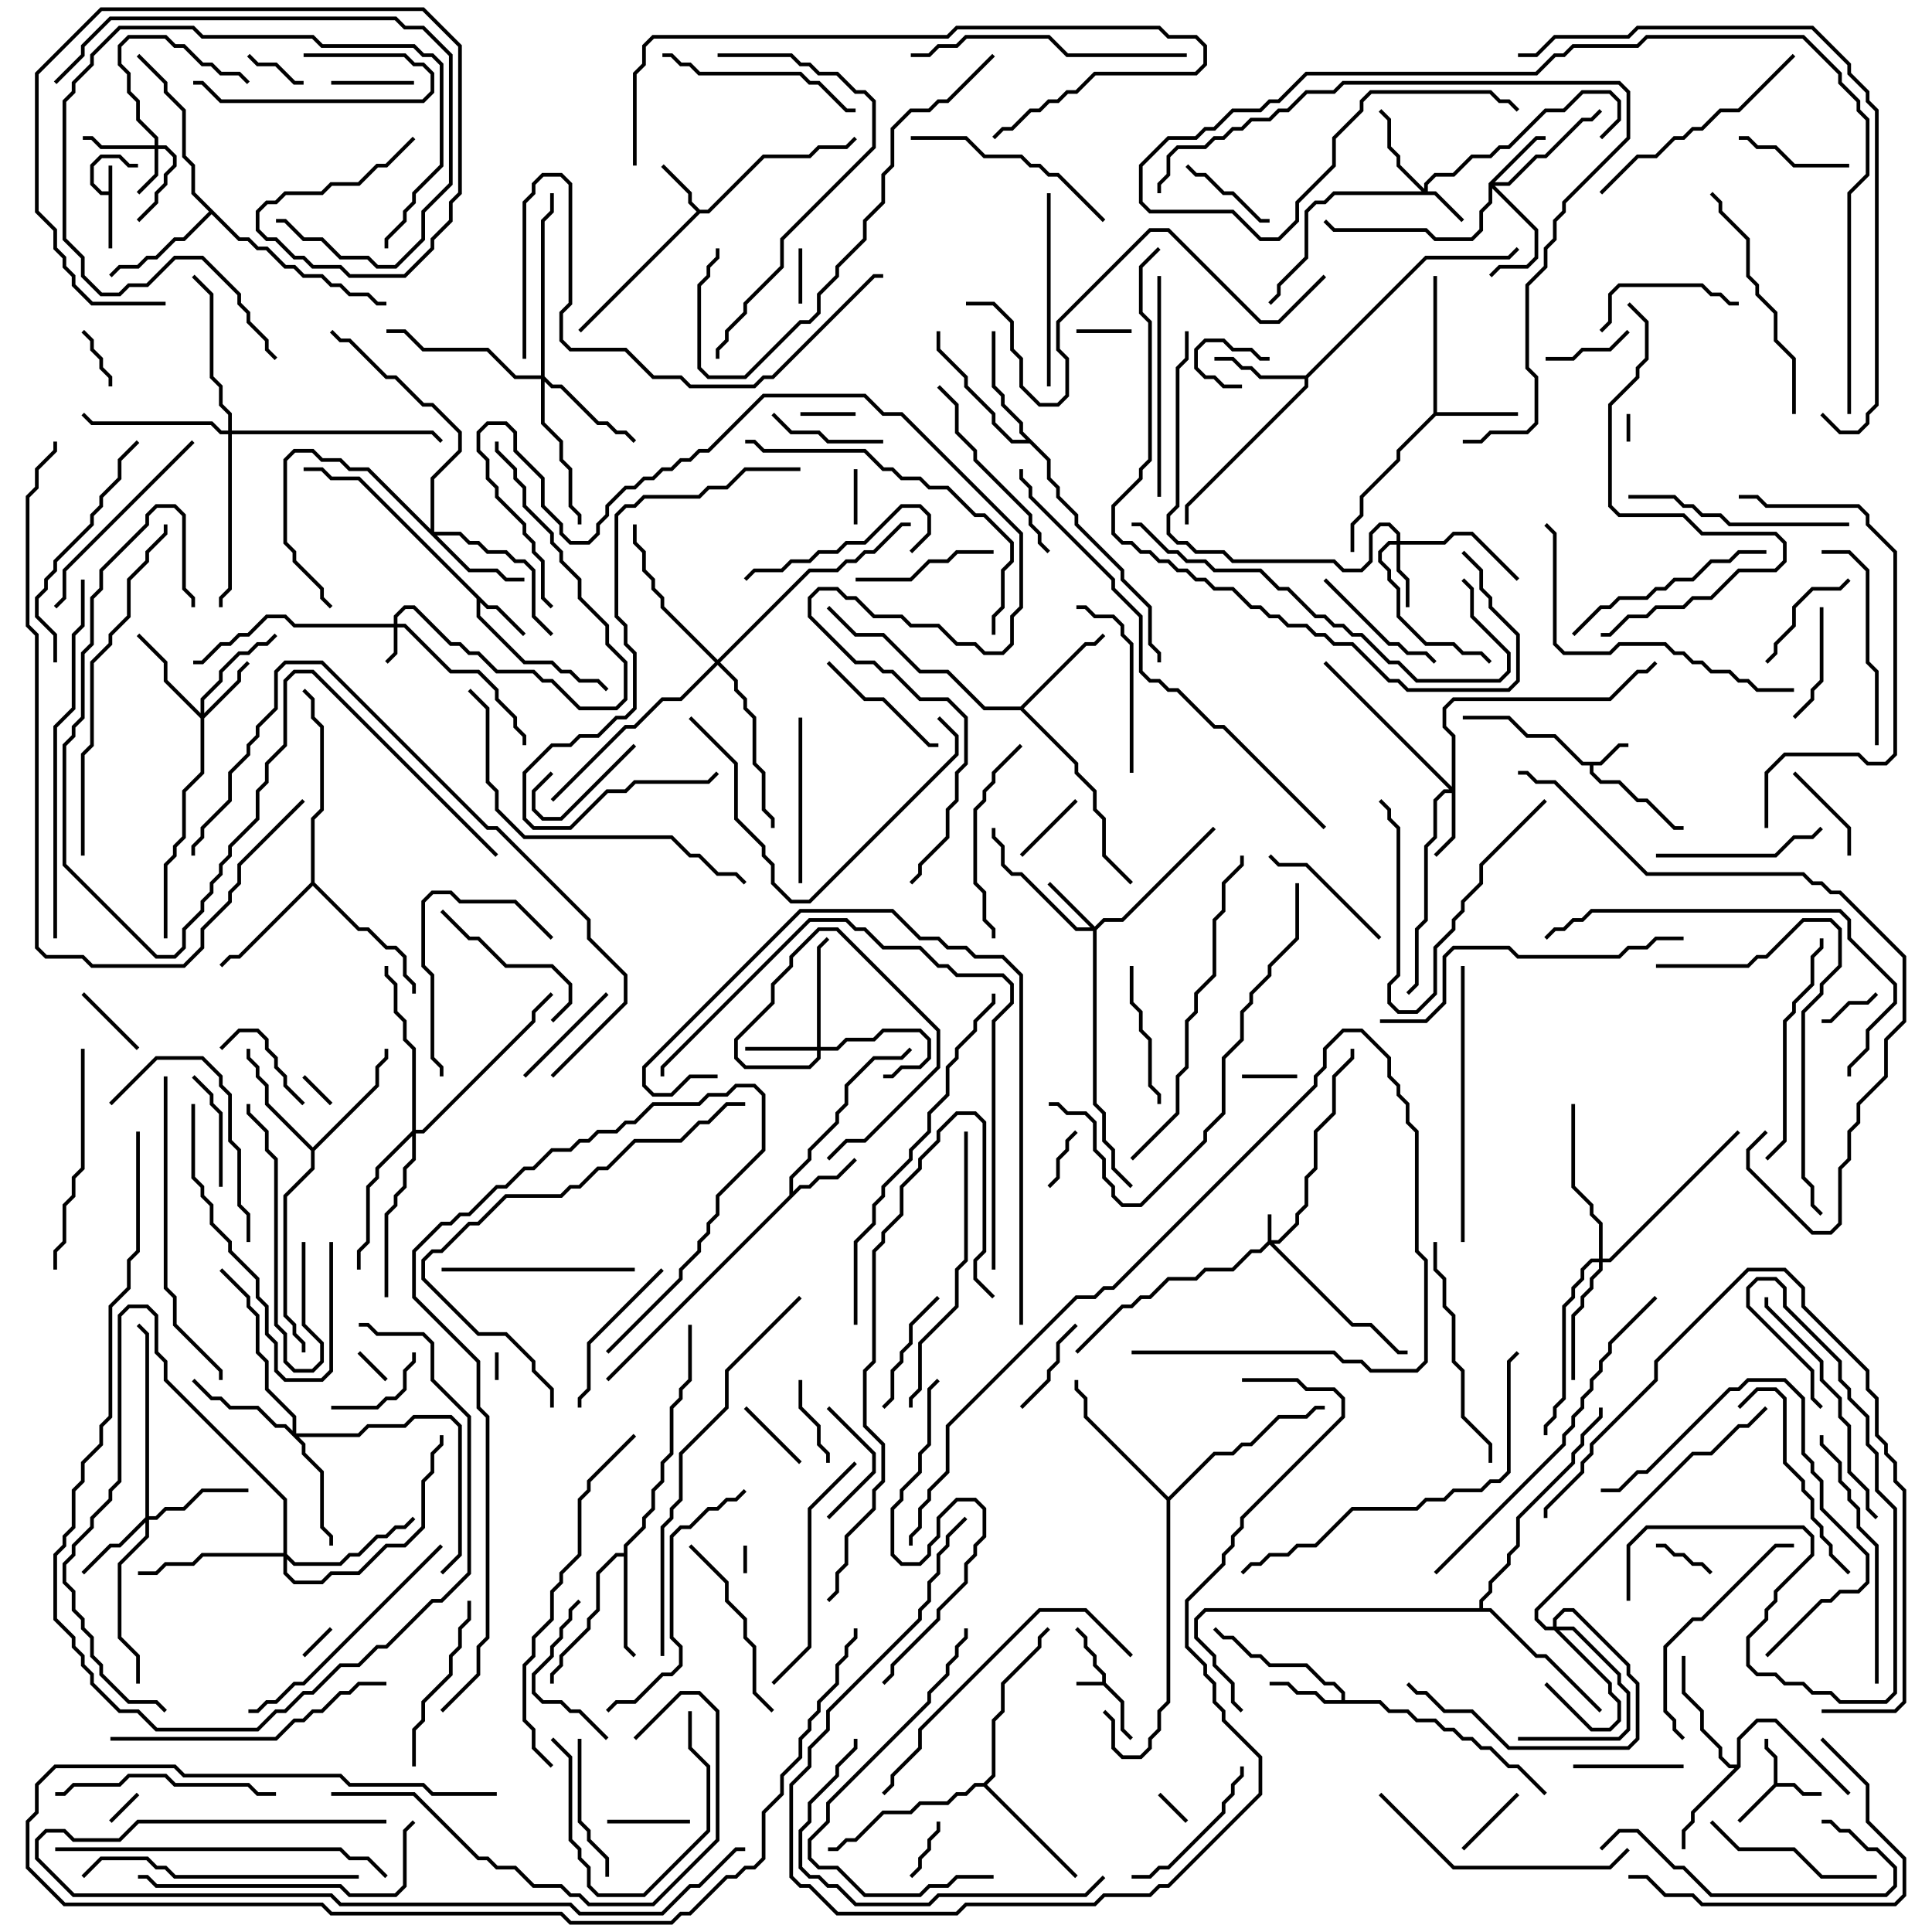 <svg version="1.1" width="105" height="105" xmlns="http://www.w3.org/2000/svg"><path d="M59.9,91.4L59.9,91.041L59.4,90.541L59.4,90.041L58.9,89.541L58.9,89.041L58.429,88.571L58.571,88.429L59.1,88.959L59.1,89.459L59.6,89.959L59.6,90.459L60.1,90.959L60.1,91.459L61.1,92.459L61.1,93.959L61.571,94.429L61.429,94.571L60.9,94.041L60.9,92.541L59.959,91.6L58.5,91.6L58.5,91.4z" stroke="none"/><path d="M5.9,10.4L5.9,9L6.1,9L6.1,13.5L5.9,13.5L5.9,10.6L5.459,10.6L4.9,10.041L4.9,8.959L5.459,8.4L6.541,8.4L7.041,8.9L7.5,8.9L7.5,9.1L6.959,9.1L6.459,8.6L5.541,8.6L5.1,9.041L5.1,9.959L5.541,10.4z" stroke="none"/><path d="M86.959,41.4L87.959,40.4L88.5,40.4L88.5,40.6L88.041,40.6L87.041,41.6L86.6,41.6L86.6,41.959L87.041,42.4L88.041,42.4L89.041,43.4L89.541,43.4L91.041,44.9L91.5,44.9L91.5,45.1L90.959,45.1L89.459,43.6L88.959,43.6L87.959,42.6L86.959,42.6L86.4,42.041L86.4,41.6L85.959,41.6L84.459,40.1L82.959,40.1L81.959,39.1L79.5,39.1L79.5,38.9L82.041,38.9L83.041,39.9L84.541,39.9L86.041,41.4z" stroke="none"/><path d="M96.4,96.959L96.4,95.541L95.9,95.041L95.9,94.5L96.1,94.5L96.1,94.959L96.6,95.459L96.6,96.9L97.541,96.9L98.041,97.4L99,97.4L99,97.6L97.959,97.6L97.459,97.1L96.541,97.1L94.571,99.071L94.429,98.929z" stroke="none"/><path d="M26.541,32.9L27.041,32.9L28.571,34.429L28.429,34.571L26.959,33.1L26.459,33.1L26.1,32.741L26.1,33.459L28.541,35.9L30.041,35.9L30.541,36.4L31.041,36.4L31.541,36.9L32.541,36.9L33.071,37.429L32.929,37.571L32.459,37.1L31.459,37.1L30.959,36.6L30.459,36.6L29.959,36.1L28.459,36.1L25.9,33.541L25.9,32.541L19.459,26.1L17.959,26.1L17.459,25.6L16.5,25.6L16.5,25.4L17.541,25.4L18.041,25.9L19.541,25.9z" stroke="none"/><path d="M38.041,11.4L38.459,11.4L41.459,8.4L43.959,8.4L44.459,7.9L45.959,7.9L46.429,7.429L46.571,7.571L46.041,8.1L44.541,8.1L44.041,8.6L41.541,8.6L38.541,11.6L38.041,11.6L31.571,18.071L31.429,17.929L37.859,11.5L37.4,11.041L37.4,10.541L35.929,9.071L36.071,8.929L37.6,10.459L37.6,10.959z" stroke="none"/><path d="M42.9,64.959L42.9,63.959L43.9,62.959L43.9,62.459L45.4,60.959L45.4,60.459L45.9,59.959L45.9,58.959L47.459,57.4L48.959,57.4L49.429,56.929L49.571,57.071L49.041,57.6L47.541,57.6L46.1,59.041L46.1,60.041L45.6,60.541L45.6,61.041L44.1,62.541L44.1,63.041L43.1,64.041L43.1,64.759L43.459,64.4L43.959,64.4L44.459,63.9L45.459,63.9L46.429,62.929L46.571,63.071L45.541,64.1L44.541,64.1L44.041,64.6L43.541,64.6L33.071,75.071L32.929,74.929z" stroke="none"/><path d="M72.9,92.4L72.9,92.041L72.459,91.6L71.959,91.6L70.959,90.6L68.959,90.6L68.459,90.1L67.959,90.1L66.959,89.1L66.459,89.1L65.929,88.571L66.071,88.429L66.541,88.9L67.041,88.9L68.041,89.9L68.541,89.9L69.041,90.4L71.041,90.4L72.041,91.4L72.541,91.4L73.1,91.959L73.1,92.4L75.041,92.4L75.541,92.9L76.541,92.9L77.041,93.4L78.041,93.4L78.541,93.9L79.041,93.9L79.541,94.4L80.041,94.4L80.541,94.9L81.041,94.9L82.041,95.9L82.541,95.9L84.071,97.429L83.929,97.571L82.459,96.1L81.959,96.1L80.959,95.1L80.459,95.1L79.959,94.6L79.459,94.6L78.959,94.1L78.459,94.1L77.959,93.6L76.959,93.6L76.459,93.1L75.459,93.1L74.959,92.6L71.959,92.6L71.459,92.1L70.459,92.1L69.959,91.6L69,91.6L69,91.4L70.041,91.4L70.541,91.9L71.541,91.9L72.041,92.4z" stroke="none"/><path d="M77.9,22.459L77.9,15L78.1,15L78.1,22.4L82.5,22.4L82.5,22.6L78.041,22.6L76.1,24.541L76.1,25.041L74.1,27.041L74.1,28.041L73.6,28.541L73.6,30L73.4,30L73.4,28.459L73.9,27.959L73.9,26.959L75.9,24.959L75.9,24.459z" stroke="none"/><path d="M70.959,20.4L77.459,13.9L81.959,13.9L82.429,13.429L82.571,13.571L82.041,14.1L77.541,14.1L71.1,20.541L71.1,21.041L64.6,27.541L64.6,28.5L64.4,28.5L64.4,27.459L70.9,20.959L70.9,20.6L68.459,20.6L67.959,20.1L67.459,20.1L66.959,19.6L66,19.6L66,19.4L67.041,19.4L67.541,19.9L68.041,19.9L68.541,20.4z" stroke="none"/><path d="M94.4,95.9L94.4,94.459L95.459,93.4L96.541,93.4L100.571,97.429L100.429,97.571L96.459,93.6L95.541,93.6L94.6,94.541L94.6,96.041L92.1,98.541L92.1,99.041L91.6,99.541L91.6,100.5L91.4,100.5L91.4,99.459L91.9,98.959L91.9,98.459L94.259,96.1L93.959,96.1L93.4,95.541L93.4,95.041L92.4,94.041L92.4,93.041L91.4,92.041L91.4,90L91.6,90L91.6,91.959L92.6,92.959L92.6,93.959L93.6,94.959L93.6,95.459L94.041,95.9z" stroke="none"/><path d="M33.9,84.4L33.9,83.959L34.9,82.959L34.9,82.459L35.4,81.959L35.4,80.959L35.9,80.459L35.9,79.459L36.4,78.959L36.4,76.459L36.9,75.959L36.9,75.459L37.4,74.959L37.4,72L37.6,72L37.6,75.041L37.1,75.541L37.1,76.041L36.6,76.541L36.6,79.041L36.1,79.541L36.1,80.541L35.6,81.041L35.6,82.041L35.1,82.541L35.1,83.041L34.1,84.041L34.1,89.459L34.571,89.929L34.429,90.071L33.9,89.541L33.9,84.6L33.541,84.6L32.6,85.541L32.6,87.541L32.1,88.041L32.1,88.541L30.6,90.041L30.6,90.541L30.1,91.041L30.1,91.5L29.9,91.5L29.9,90.959L30.4,90.459L30.4,89.959L31.9,88.459L31.9,87.959L32.4,87.459L32.4,85.459L33.459,84.4z" stroke="none"/><path d="M55.459,38.4L58.959,34.9L59.459,34.9L59.929,34.429L60.071,34.571L59.541,35.1L59.041,35.1L55.641,38.5L58.6,41.459L58.6,41.959L59.6,42.959L59.6,43.959L60.1,44.459L60.1,46.459L61.571,47.929L61.429,48.071L59.9,46.541L59.9,44.541L59.4,44.041L59.4,43.041L58.4,42.041L58.4,41.541L55.459,38.6L53.459,38.6L51.459,36.6L49.959,36.6L47.959,34.6L46.459,34.6L44.929,33.071L45.071,32.929L46.541,34.4L48.041,34.4L50.041,36.4L51.541,36.4L53.541,38.4z" stroke="none"/><path d="M57.1,24.959L57.1,25.959L57.6,26.459L57.6,26.959L58.6,27.959L58.6,28.459L61.1,30.959L61.1,31.459L62.6,32.959L62.6,34.959L63.1,35.459L63.1,36L62.9,36L62.9,35.541L62.4,35.041L62.4,33.041L60.9,31.541L60.9,31.041L58.4,28.541L58.4,28.041L57.4,27.041L57.4,26.541L56.9,26.041L56.9,25.041L55.959,24.1L54.959,24.1L53.9,23.041L53.9,22.541L52.4,21.041L52.4,20.541L50.9,19.041L50.9,18L51.1,18L51.1,18.959L52.6,20.459L52.6,20.959L54.1,22.459L54.1,22.959L55.041,23.9L55.759,23.9L55.4,23.541L55.4,23.041L54.4,22.041L54.4,21.541L53.9,21.041L53.9,18L54.1,18L54.1,20.959L54.6,21.459L54.6,21.959L55.6,22.959L55.6,23.459z" stroke="none"/><path d="M17,62.359L20.4,58.959L20.4,57.959L20.9,57.459L20.9,57L21.1,57L21.1,57.541L20.6,58.041L20.6,59.041L17.1,62.541L17.1,63.541L15.6,65.041L15.6,71.459L16.1,71.959L16.1,72.459L16.6,72.959L16.6,73.5L16.4,73.5L16.4,73.041L15.9,72.541L15.9,72.041L15.4,71.541L15.4,64.959L16.9,63.459L16.9,62.541L14.4,60.041L14.4,59.041L13.9,58.541L13.9,58.041L13.4,57.541L13.4,57L13.6,57L13.6,57.459L14.1,57.959L14.1,58.459L14.6,58.959L14.6,59.959z" stroke="none"/><path d="M13.041,12.9L13.541,12.9L14.041,13.4L14.541,13.4L15.541,14.4L16.041,14.4L16.541,14.9L17.541,14.9L18.041,15.4L18.541,15.4L19.041,15.9L20.041,15.9L20.541,16.4L21,16.4L21,16.6L20.459,16.6L19.959,16.1L18.959,16.1L18.459,15.6L17.959,15.6L17.459,15.1L16.459,15.1L15.959,14.6L15.459,14.6L14.459,13.6L13.959,13.6L13.459,13.1L12.959,13.1L11.5,11.641L10.041,13.1L9.541,13.1L8.541,14.1L8.041,14.1L7.541,14.6L6.541,14.6L6.071,15.071L5.929,14.929L6.459,14.4L7.459,14.4L7.959,13.9L8.459,13.9L9.459,12.9L9.959,12.9L11.359,11.5L10.4,10.541L10.4,9.041L9.9,8.541L9.9,6.041L8.9,5.041L8.9,4.541L7.429,3.071L7.571,2.929L9.1,4.459L9.1,4.959L10.1,5.959L10.1,8.459L10.6,8.959L10.6,10.459z" stroke="none"/><path d="M16.9,47.959L16.9,44.459L17.4,43.959L17.4,39.541L16.9,39.041L16.9,38.041L16.429,37.571L16.571,37.429L17.1,37.959L17.1,38.959L17.6,39.459L17.6,44.041L17.1,44.541L17.1,47.959L19.541,50.4L20.041,50.4L21.041,51.4L21.541,51.4L22.1,51.959L22.1,52.959L22.6,53.459L22.6,54L22.4,54L22.4,53.541L21.9,53.041L21.9,52.041L21.459,51.6L20.959,51.6L19.959,50.6L19.459,50.6L17,48.141L13.041,52.1L12.541,52.1L12.071,52.571L11.929,52.429L12.459,51.9L12.959,51.9z" stroke="none"/><path d="M53.459,96.9L53.9,96.459L53.9,93.459L54.4,92.959L54.4,91.459L56.4,89.459L56.4,88.959L56.929,88.429L57.071,88.571L56.6,89.041L56.6,89.541L54.6,91.541L54.6,93.041L54.1,93.541L54.1,96.541L53.641,97L58.571,101.929L58.429,102.071L53.459,97.1L53.041,97.1L52.541,97.6L52.041,97.6L51.541,98.1L50.041,98.1L49.541,98.6L48.041,98.6L46.541,100.1L46.041,100.1L45.541,100.6L45,100.6L45,100.4L45.459,100.4L45.959,99.9L46.459,99.9L47.959,98.4L49.459,98.4L49.959,97.9L51.459,97.9L51.959,97.4L52.459,97.4L52.959,96.9z" stroke="none"/><path d="M63.5,81.359L65.959,78.9L66.959,78.9L67.459,78.4L67.959,78.4L69.459,76.9L70.959,76.9L71.459,76.4L72,76.4L72,76.6L71.541,76.6L71.041,77.1L69.541,77.1L68.041,78.6L67.541,78.6L67.041,79.1L66.041,79.1L63.6,81.541L63.6,92.541L63.1,93.041L63.1,94.041L62.6,94.541L62.6,95.041L62.041,95.6L60.959,95.6L60.4,95.041L60.4,93.541L59.929,93.071L60.071,92.929L60.6,93.459L60.6,94.959L61.041,95.4L61.959,95.4L62.4,94.959L62.4,94.459L62.9,93.959L62.9,92.959L63.4,92.459L63.4,81.541L58.9,77.041L58.9,76.041L58.4,75.541L58.4,75L58.6,75L58.6,75.459L59.1,75.959L59.1,76.959z" stroke="none"/><path d="M80.4,87.4L80.4,86.959L80.9,86.459L80.9,85.959L81.9,84.959L81.9,84.459L82.4,83.959L82.4,82.459L85.4,79.459L85.4,78.959L85.9,78.459L85.9,77.959L86.9,76.959L86.9,76.5L87.1,76.5L87.1,77.041L86.1,78.041L86.1,78.541L85.6,79.041L85.6,79.541L82.6,82.541L82.6,84.041L82.1,84.541L82.1,85.041L81.1,86.041L81.1,86.541L80.6,87.041L80.6,87.4L81.041,87.4L83.541,89.9L84.041,89.9L87.071,92.929L86.929,93.071L83.959,90.1L83.459,90.1L80.959,87.6L65.541,87.6L65.1,88.041L65.1,88.959L66.1,89.959L66.1,90.459L67.1,91.459L67.1,92.459L67.571,92.929L67.429,93.071L66.9,92.541L66.9,91.541L65.9,90.541L65.9,90.041L64.9,89.041L64.9,87.959L65.459,87.4z" stroke="none"/><path d="M68.9,67.459L68.9,66L69.1,66L69.1,67.4L69.459,67.4L70.4,66.459L70.4,65.959L70.9,65.459L70.9,63.959L71.4,63.459L71.4,61.459L72.4,60.459L72.4,58.459L73.4,57.459L73.4,57L73.6,57L73.6,57.541L72.6,58.541L72.6,60.541L71.6,61.541L71.6,63.541L71.1,64.041L71.1,65.541L70.6,66.041L70.6,66.541L69.541,67.6L69.241,67.6L73.541,71.9L74.541,71.9L76.041,73.4L76.5,73.4L76.5,73.6L75.959,73.6L74.459,72.1L73.459,72.1L69,67.641L68.541,68.1L68.041,68.1L67.041,69.1L65.541,69.1L65.041,69.6L63.541,69.6L62.541,70.6L62.041,70.6L61.541,71.1L61.041,71.1L58.571,73.571L58.429,73.429L60.959,70.9L61.459,70.9L61.959,70.4L62.459,70.4L63.459,69.4L64.959,69.4L65.459,68.9L66.959,68.9L67.959,67.9L68.459,67.9z" stroke="none"/><path d="M21.4,33.9L21.4,33.459L21.959,32.9L22.541,32.9L24.541,34.9L25.041,34.9L25.541,35.4L26.041,35.4L27.041,36.4L29.041,36.4L29.541,36.9L30.041,36.9L31.541,38.4L33.459,38.4L33.9,37.959L33.9,36.041L32.9,35.041L32.9,34.041L31.4,32.541L31.4,31.541L30.4,30.541L30.4,30.041L29.9,29.541L29.9,29.041L28.4,27.541L28.4,26.541L27.9,26.041L27.9,25.541L26.9,24.541L26.9,24L27.1,24L27.1,24.459L28.1,25.459L28.1,25.959L28.6,26.459L28.6,27.459L30.1,28.959L30.1,29.459L30.6,29.959L30.6,30.459L31.6,31.459L31.6,32.459L33.1,33.959L33.1,34.959L34.1,35.959L34.1,38.041L33.541,38.6L31.459,38.6L29.959,37.1L29.459,37.1L28.959,36.6L26.959,36.6L25.959,35.6L25.459,35.6L24.959,35.1L24.459,35.1L22.459,33.1L22.041,33.1L21.6,33.541L21.6,33.9L22.041,33.9L24.541,36.4L26.041,36.4L27.1,37.459L27.1,37.959L28.1,38.959L28.1,39.459L28.6,39.959L28.6,40.5L28.4,40.5L28.4,40.041L27.9,39.541L27.9,39.041L26.9,38.041L26.9,37.541L25.959,36.6L24.459,36.6L21.959,34.1L21.6,34.1L21.6,35.541L21.071,36.071L20.929,35.929L21.4,35.459L21.4,34.1L15.959,34.1L15.459,33.6L14.541,33.6L13.541,34.6L13.041,34.6L12.541,35.1L12.041,35.1L11.041,36.1L10.5,36.1L10.5,35.9L10.959,35.9L11.959,34.9L12.459,34.9L12.959,34.4L13.459,34.4L14.459,33.4L15.541,33.4L16.041,33.9z" stroke="none"/><path d="M77.4,10.259L77.4,9.959L77.959,9.4L78.959,9.4L79.959,8.4L80.959,8.4L81.459,7.9L81.959,7.9L83.959,5.9L84.959,5.9L85.959,4.9L87.541,4.9L88.1,5.459L88.1,6.541L87.071,7.571L86.929,7.429L87.9,6.459L87.9,5.541L87.459,5.1L86.041,5.1L85.041,6.1L84.041,6.1L82.041,8.1L81.541,8.1L81.041,8.6L80.041,8.6L79.041,9.6L78.041,9.6L77.6,10.041L77.6,10.4L78.041,10.4L79.571,11.929L79.429,12.071L77.959,10.6L72.541,10.6L72.041,11.1L71.541,11.1L71.1,11.541L71.1,14.041L69.6,15.541L69.6,16.041L69.071,16.571L68.929,16.429L69.4,15.959L69.4,15.459L70.9,13.959L70.9,11.459L71.459,10.9L71.959,10.9L72.459,10.4L77.259,10.4L75.9,9.041L75.9,8.541L75.4,8.041L75.4,6.541L74.929,6.071L75.071,5.929L75.6,6.459L75.6,7.959L76.1,8.459L76.1,8.959z" stroke="none"/><path d="M8.4,7.9L8.4,7.541L7.4,6.541L7.4,5.541L6.9,5.041L6.9,4.041L6.4,3.541L6.4,2.459L6.959,1.9L9.041,1.9L9.541,2.4L10.041,2.4L11.041,3.4L11.541,3.4L12.041,3.9L13.041,3.9L13.571,4.429L13.429,4.571L12.959,4.1L11.959,4.1L11.459,3.6L10.959,3.6L9.959,2.6L9.459,2.6L8.959,2.1L7.041,2.1L6.6,2.541L6.6,3.459L7.1,3.959L7.1,4.959L7.6,5.459L7.6,6.459L8.6,7.459L8.6,7.9L9.041,7.9L9.6,8.459L9.6,9.041L9.1,9.541L9.1,10.041L8.6,10.541L8.6,11.041L7.571,12.071L7.429,11.929L8.4,10.959L8.4,10.459L8.9,9.959L8.9,9.459L9.4,8.959L9.4,8.541L8.959,8.1L8.6,8.1L8.6,9.541L7.571,10.571L7.429,10.429L8.4,9.459L8.4,8.1L5.459,8.1L4.959,7.6L4.5,7.6L4.5,7.4L5.041,7.4L5.541,7.9z" stroke="none"/><path d="M84.4,88.4L84.4,87.959L84.959,87.4L85.541,87.4L88.6,90.459L88.6,90.959L89.1,91.459L89.1,94.541L88.541,95.1L81.959,95.1L79.959,93.1L78.459,93.1L77.459,92.1L76.959,92.1L76.429,91.571L76.571,91.429L77.041,91.9L77.541,91.9L78.541,92.9L80.041,92.9L82.041,94.9L88.459,94.9L88.9,94.459L88.9,91.541L88.4,91.041L88.4,90.541L85.459,87.6L85.041,87.6L84.6,88.041L84.6,88.4L85.541,88.4L88.1,90.959L88.1,91.459L88.6,91.959L88.6,94.041L88.041,94.6L82.5,94.6L82.5,94.4L87.959,94.4L88.4,93.959L88.4,92.041L87.9,91.541L87.9,91.041L85.459,88.6L84.741,88.6L87.6,91.459L87.6,91.959L88.1,92.459L88.1,93.541L87.541,94.1L86.459,94.1L83.929,91.571L84.071,91.429L86.541,93.9L87.459,93.9L87.9,93.459L87.9,92.541L87.4,92.041L87.4,91.541L84.459,88.6L83.959,88.6L83.4,88.041L83.4,87.459L91.959,78.9L92.959,78.9L94.459,77.4L94.959,77.4L95.929,76.429L96.071,76.571L95.041,77.6L94.541,77.6L93.041,79.1L92.041,79.1L83.6,87.541L83.6,87.959L84.041,88.4z" stroke="none"/><path d="M75.9,29.4L75.9,29.041L75.459,28.6L75.041,28.6L74.6,29.041L74.6,30.541L74.041,31.1L72.959,31.1L72.459,30.6L66.959,30.6L66.459,30.1L64.959,30.1L64.459,29.6L63.959,29.6L63.4,29.041L63.4,27.959L63.9,27.459L63.9,19.959L64.4,19.459L64.4,18L64.6,18L64.6,19.541L64.1,20.041L64.1,27.541L63.6,28.041L63.6,28.959L64.041,29.4L64.541,29.4L65.041,29.9L66.541,29.9L67.041,30.4L72.541,30.4L73.041,30.9L73.959,30.9L74.4,30.459L74.4,28.959L74.959,28.4L75.541,28.4L76.1,28.959L76.1,29.4L78.459,29.4L78.959,28.9L80.041,28.9L82.571,31.429L82.429,31.571L79.959,29.1L79.041,29.1L78.541,29.6L76.1,29.6L76.1,30.959L76.6,31.459L76.6,33L76.4,33L76.4,31.541L75.9,31.041L75.9,29.6L75.541,29.6L75.1,30.041L75.1,30.459L75.6,30.959L75.6,31.459L76.1,31.959L76.1,33.459L77.541,34.9L79.041,34.9L79.541,35.4L80.541,35.4L81.071,35.929L80.929,36.071L80.459,35.6L79.459,35.6L78.959,35.1L77.459,35.1L75.9,33.541L75.9,32.041L75.4,31.541L75.4,31.041L74.9,30.541L74.9,29.959L75.459,29.4z" stroke="none"/><path d="M59.5,50.359L59.959,49.9L60.959,49.9L65.929,44.929L66.071,45.071L61.041,50.1L60.041,50.1L59.6,50.541L59.6,59.959L60.1,60.459L60.1,61.959L60.6,62.459L60.6,63.459L61.571,64.429L61.429,64.571L60.4,63.541L60.4,62.541L59.9,62.041L59.9,60.541L59.4,60.041L59.4,50.6L58.459,50.6L55.459,47.6L54.959,47.6L54.4,47.041L54.4,46.041L53.9,45.541L53.9,45L54.1,45L54.1,45.459L54.6,45.959L54.6,46.959L55.041,47.4L55.541,47.4L58.541,50.4L59.259,50.4L56.929,48.071L57.071,47.929z" stroke="none"/><path d="M78.9,42.759L78.9,40.041L78.4,39.541L78.4,38.459L78.959,37.9L87.459,37.9L88.959,36.4L89.459,36.4L89.929,35.929L90.071,36.071L89.541,36.6L89.041,36.6L87.541,38.1L79.041,38.1L78.6,38.541L78.6,39.459L79.1,39.959L79.1,45.541L78.071,46.571L77.929,46.429L78.9,45.459L78.9,43.1L78.541,43.1L78.1,43.541L78.1,45.541L77.6,46.041L77.6,50.041L77.1,50.541L77.1,53.541L76.571,54.071L76.429,53.929L76.9,53.459L76.9,50.459L77.4,49.959L77.4,45.959L77.9,45.459L77.9,43.459L78.459,42.9L78.759,42.9L71.929,36.071L72.071,35.929z" stroke="none"/><path d="M44.4,56.9L44.4,51.459L44.929,50.929L45.071,51.071L44.6,51.541L44.6,56.9L45.459,56.9L45.959,56.4L47.459,56.4L47.959,55.9L50.041,55.9L50.6,56.459L50.6,57.541L50.041,58.1L49.041,58.1L48.541,58.6L48,58.6L48,58.4L48.459,58.4L48.959,57.9L49.959,57.9L50.4,57.459L50.4,56.541L49.959,56.1L48.041,56.1L47.541,56.6L46.041,56.6L45.541,57.1L44.6,57.1L44.6,57.541L44.041,58.1L40.459,58.1L39.9,57.541L39.9,56.459L41.9,54.459L41.9,53.459L42.9,52.459L42.9,51.959L44.459,50.4L45.541,50.4L51.1,55.959L51.1,58.041L47.041,62.1L46.041,62.1L45.071,63.071L44.929,62.929L45.959,61.9L46.959,61.9L50.9,57.959L50.9,56.041L45.459,50.6L44.541,50.6L43.1,52.041L43.1,52.541L42.1,53.541L42.1,54.541L40.1,56.541L40.1,57.459L40.541,57.9L43.959,57.9L44.4,57.459L44.4,57.1L40.5,57.1L40.5,56.9z" stroke="none"/><path d="M80.9,9.959L83.459,7.4L84,7.4L84,7.6L83.541,7.6L81.241,9.9L81.959,9.9L83.459,8.4L83.959,8.4L85.959,6.4L86.459,6.4L86.929,5.929L87.071,6.071L86.541,6.6L86.041,6.6L84.041,8.6L83.541,8.6L82.041,10.1L81.241,10.1L83.6,12.459L83.6,14.041L83.041,14.6L81.541,14.6L81.071,15.071L80.929,14.929L81.459,14.4L82.959,14.4L83.4,13.959L83.4,12.541L81.1,10.241L81.1,11.041L80.6,11.541L80.6,12.541L80.041,13.1L77.959,13.1L77.459,12.6L72.459,12.6L71.929,12.071L72.071,11.929L72.541,12.4L77.541,12.4L78.041,12.9L79.959,12.9L80.4,12.459L80.4,11.459L80.9,10.959z" stroke="none"/><path d="M10.9,38.759L10.9,37.959L11.9,36.959L11.9,36.459L12.959,35.4L13.459,35.4L13.959,34.9L14.459,34.9L14.929,34.429L15.071,34.571L14.541,35.1L14.041,35.1L13.541,35.6L13.041,35.6L12.1,36.541L12.1,37.041L11.1,38.041L11.1,38.759L12.9,36.959L12.9,36.459L13.429,35.929L13.571,36.071L13.1,36.541L13.1,37.041L11.1,39.041L11.1,42.041L10.1,43.041L10.1,45.541L9.6,46.041L9.6,46.541L9.1,47.041L9.1,51L8.9,51L8.9,46.959L9.4,46.459L9.4,45.959L9.9,45.459L9.9,42.959L10.9,41.959L10.9,39.041L8.9,37.041L8.9,36.041L7.429,34.571L7.571,34.429L9.1,35.959L9.1,36.959z" stroke="none"/><path d="M7.9,82.459L7.9,72.541L7.429,72.071L7.571,71.929L8.1,72.459L8.1,82.4L8.459,82.4L8.959,81.9L9.959,81.9L10.959,80.9L13.5,80.9L13.5,81.1L11.041,81.1L10.041,82.1L9.041,82.1L8.541,82.6L8.1,82.6L8.1,83.541L6.6,85.041L6.6,88.959L7.6,89.959L7.6,91.5L7.4,91.5L7.4,90.041L6.4,89.041L6.4,84.959L7.9,83.459L7.9,82.741L6.541,84.1L6.041,84.1L4.571,85.571L4.429,85.429L5.959,83.9L6.459,83.9z" stroke="none"/><path d="M23.4,28.759L23.4,25.959L24.9,24.459L24.9,23.541L23.459,22.1L22.959,22.1L21.459,20.6L20.959,20.6L18.959,18.6L18.459,18.6L17.929,18.071L18.071,17.929L18.541,18.4L19.041,18.4L21.041,20.4L21.541,20.4L23.041,21.9L23.541,21.9L25.1,23.459L25.1,24.541L23.6,26.041L23.6,28.9L25.041,28.9L25.541,29.4L26.041,29.4L26.541,29.9L27.541,29.9L28.041,30.4L28.541,30.4L29.1,30.959L29.1,33.459L30.071,34.429L29.929,34.571L28.9,33.541L28.9,31.041L28.459,30.6L27.959,30.6L27.459,30.1L26.459,30.1L25.959,29.6L25.459,29.6L24.959,29.1L23.741,29.1L25.541,30.9L27.041,30.9L27.541,31.4L28.5,31.4L28.5,31.6L27.459,31.6L26.959,31.1L25.459,31.1L19.959,25.6L18.959,25.6L18.459,25.1L17.459,25.1L16.959,24.6L16.041,24.6L15.6,25.041L15.6,29.459L16.1,29.959L16.1,30.459L17.6,31.959L17.6,32.459L18.071,32.929L17.929,33.071L17.4,32.541L17.4,32.041L15.9,30.541L15.9,30.041L15.4,29.541L15.4,24.959L15.959,24.4L17.041,24.4L17.541,24.9L18.541,24.9L19.041,25.4L20.041,25.4z" stroke="none"/><path d="M29.4,20.4L29.4,11.959L29.9,11.459L29.9,10.5L30.1,10.5L30.1,11.541L29.6,12.041L29.6,20.459L30.041,20.9L30.541,20.9L32.541,22.9L33.041,22.9L33.541,23.4L34.041,23.4L34.571,23.929L34.429,24.071L33.959,23.6L33.459,23.6L32.959,23.1L32.459,23.1L30.459,21.1L29.959,21.1L29.6,20.741L29.6,22.959L30.6,23.959L30.6,24.959L31.1,25.459L31.1,27.459L31.6,27.959L31.6,28.5L31.4,28.5L31.4,28.041L30.9,27.541L30.9,25.541L30.4,25.041L30.4,24.041L29.4,23.041L29.4,20.6L27.959,20.6L26.459,19.1L22.959,19.1L21.959,18.1L21,18.1L21,17.9L22.041,17.9L23.041,18.9L26.541,18.9L28.041,20.4z" stroke="none"/><path d="M15.9,77.759L15.9,77.041L14.4,75.541L14.4,74.041L13.9,73.541L13.9,71.541L13.4,71.041L13.4,70.541L11.929,69.071L12.071,68.929L13.6,70.459L13.6,70.959L14.1,71.459L14.1,73.459L14.6,73.959L14.6,75.459L16.1,76.959L16.1,77.9L19.459,77.9L19.959,77.4L21.959,77.4L22.459,76.9L24.541,76.9L25.1,77.459L25.1,84.541L24.071,85.571L23.929,85.429L24.9,84.459L24.9,77.541L24.459,77.1L22.541,77.1L22.041,77.6L20.041,77.6L19.541,78.1L16.241,78.1L16.6,78.459L16.6,78.959L17.6,79.959L17.6,82.959L18.1,83.459L18.1,84L17.9,84L17.9,83.541L17.4,83.041L17.4,80.041L16.4,79.041L16.4,78.541L15.459,77.6L14.959,77.6L13.959,76.6L12.459,76.6L11.959,76.1L11.459,76.1L10.429,75.071L10.571,74.929L11.541,75.9L12.041,75.9L12.541,76.4L14.041,76.4L15.041,77.4L15.541,77.4z" stroke="none"/><path d="M86.9,68.4L86.9,66.541L86.4,66.041L86.4,65.541L85.4,64.541L85.4,60L85.6,60L85.6,64.459L86.6,65.459L86.6,65.959L87.1,66.459L87.1,68.4L87.459,68.4L94.429,61.429L94.571,61.571L87.541,68.6L87.1,68.6L87.1,69.041L86.6,69.541L86.6,70.041L86.1,70.541L86.1,71.041L85.6,71.541L85.6,75L85.4,75L85.4,71.459L85.9,70.959L85.9,70.459L86.4,69.959L86.4,69.459L86.9,68.959L86.9,68.6L86.541,68.6L86.1,69.041L86.1,69.541L85.6,70.041L85.6,70.541L85.1,71.041L85.1,76.041L84.6,76.541L84.6,77.041L84.1,77.541L84.1,78L83.9,78L83.9,77.459L84.4,76.959L84.4,76.459L84.9,75.959L84.9,70.959L85.4,70.459L85.4,69.959L85.9,69.459L85.9,68.959L86.459,68.4z" stroke="none"/><path d="M15.4,84.4L15.4,81.541L8.9,75.041L8.9,74.041L8.4,73.541L8.4,71.541L7.959,71.1L7.041,71.1L6.6,71.541L6.6,80.541L6.1,81.041L6.1,81.541L5.1,82.541L5.1,83.041L4.1,84.041L4.1,84.541L3.6,85.041L3.6,85.959L4.1,86.459L4.1,87.459L4.6,87.959L4.6,88.459L5.1,88.959L5.1,89.959L5.6,90.459L5.6,90.959L7.041,92.4L8.541,92.4L9.071,92.929L8.929,93.071L8.459,92.6L6.959,92.6L5.4,91.041L5.4,90.541L4.9,90.041L4.9,89.041L4.4,88.541L4.4,88.041L3.9,87.541L3.9,86.541L3.4,86.041L3.4,84.959L3.9,84.459L3.9,83.959L4.9,82.959L4.9,82.459L5.9,81.459L5.9,80.959L6.4,80.459L6.4,71.459L6.959,70.9L8.041,70.9L8.6,71.459L8.6,73.459L9.1,73.959L9.1,74.959L15.6,81.459L15.6,84.459L16.041,84.9L18.459,84.9L18.959,84.4L19.459,84.4L20.459,83.4L20.959,83.4L21.459,82.9L21.959,82.9L22.429,82.429L22.571,82.571L22.041,83.1L21.541,83.1L21.041,83.6L20.541,83.6L19.541,84.6L19.041,84.6L18.541,85.1L15.959,85.1L15.6,84.741L15.6,85.459L16.041,85.9L17.459,85.9L17.959,85.4L19.459,85.4L20.959,83.9L21.959,83.9L22.9,82.959L22.9,80.459L23.4,79.959L23.4,78.959L23.9,78.459L23.9,78L24.1,78L24.1,78.541L23.6,79.041L23.6,80.041L23.1,80.541L23.1,83.041L22.041,84.1L21.041,84.1L19.541,85.6L18.041,85.6L17.541,86.1L15.959,86.1L15.4,85.541L15.4,84.6L11.041,84.6L10.541,85.1L9.041,85.1L8.541,85.6L7.5,85.6L7.5,85.4L8.459,85.4L8.959,84.9L10.459,84.9L10.959,84.4z" stroke="none"/><path d="M12.4,23.4L12.4,22.541L11.9,22.041L11.9,21.041L11.4,20.541L11.4,16.041L10.429,15.071L10.571,14.929L11.6,15.959L11.6,20.459L12.1,20.959L12.1,21.959L12.6,22.459L12.6,23.4L23.541,23.4L24.071,23.929L23.929,24.071L23.459,23.6L12.6,23.6L12.6,32.041L12.1,32.541L12.1,33L11.9,33L11.9,32.459L12.4,31.959L12.4,23.6L11.959,23.6L11.459,23.1L4.959,23.1L4.429,22.571L4.571,22.429L5.041,22.9L11.541,22.9L12.041,23.4z" stroke="none"/><path d="M22.4,61.459L22.4,57.041L21.9,56.541L21.9,55.541L21.4,55.041L21.4,53.541L20.9,53.041L20.9,52.5L21.1,52.5L21.1,52.959L21.6,53.459L21.6,54.959L22.1,55.459L22.1,56.459L22.6,56.959L22.6,61.4L22.959,61.4L28.9,55.459L28.9,54.959L29.929,53.929L30.071,54.071L29.1,55.041L29.1,55.541L23.041,61.6L22.6,61.6L22.6,63.041L22.1,63.541L22.1,64.541L21.6,65.041L21.6,65.541L21.1,66.041L21.1,70.5L20.9,70.5L20.9,65.959L21.4,65.459L21.4,64.959L21.9,64.459L21.9,63.459L22.4,62.959L22.4,61.741L20.6,63.541L20.6,64.041L20.1,64.541L20.1,67.541L19.6,68.041L19.6,69L19.4,69L19.4,67.959L19.9,67.459L19.9,64.459L20.4,63.959L20.4,63.459z" stroke="none"/><path d="M39,35.859L43.959,30.9L45.459,30.9L45.959,30.4L46.459,30.4L46.959,29.9L47.459,29.9L48.959,28.4L49.5,28.4L49.5,28.6L49.041,28.6L47.541,30.1L47.041,30.1L46.541,30.6L46.041,30.6L45.541,31.1L44.041,31.1L39.141,36L40.1,36.959L40.1,37.459L40.6,37.959L40.6,38.459L41.1,38.959L41.1,41.459L41.6,41.959L41.6,43.959L42.1,44.459L42.1,45L41.9,45L41.9,44.541L41.4,44.041L41.4,42.041L40.9,41.541L40.9,39.041L40.4,38.541L40.4,38.041L39.9,37.541L39.9,37.041L39,36.141L37.041,38.1L36.041,38.1L34.541,39.6L34.041,39.6L30.071,43.571L29.929,43.429L33.959,39.4L34.459,39.4L35.959,37.9L36.959,37.9L38.859,36L35.9,33.041L35.9,32.541L35.4,32.041L35.4,31.541L34.9,31.041L34.9,30.041L34.4,29.541L34.4,28.5L34.6,28.5L34.6,29.459L35.1,29.959L35.1,30.959L35.6,31.459L35.6,31.959L36.1,32.459L36.1,32.959z" stroke="none"/><path d="M40.6,85.5L40.4,85.5L40.4,84L40.6,84z" stroke="none"/><path d="M27.1,75L26.9,75L26.9,73.5L27.1,73.5z" stroke="none"/><path d="M88.6,24L88.4,24L88.4,22.5L88.6,22.5z" stroke="none"/><path d="M7.429,97.429L7.571,97.571L6.071,99.071L5.929,98.929z" stroke="none"/><path d="M64.571,98.929L64.429,99.071L62.929,97.571L63.071,97.429z" stroke="none"/><path d="M18.071,59.929L17.929,60.071L16.429,58.571L16.571,58.429z" stroke="none"/><path d="M16.571,90.071L16.429,89.929L17.929,88.429L18.071,88.571z" stroke="none"/><path d="M67.5,20.9L67.5,21.1L66.459,21.1L65.959,20.6L65.459,20.6L64.9,20.041L64.9,18.959L65.459,18.4L66.541,18.4L67.041,18.9L68.041,18.9L68.541,19.4L69,19.4L69,19.6L68.459,19.6L67.959,19.1L66.959,19.1L66.459,18.6L65.541,18.6L65.1,19.041L65.1,19.959L65.541,20.4L66.041,20.4L66.541,20.9z" stroke="none"/><path d="M21.071,74.929L20.929,75.071L19.429,73.571L19.571,73.429z" stroke="none"/><path d="M43.6,16.5L43.4,16.5L43.4,13.5L43.6,13.5z" stroke="none"/><path d="M67.5,58.6L67.5,58.4L70.5,58.4L70.5,58.6z" stroke="none"/><path d="M46.6,28.5L46.4,28.5L46.4,25.5L46.6,25.5z" stroke="none"/><path d="M46.5,22.4L46.5,22.6L43.5,22.6L43.5,22.4z" stroke="none"/><path d="M61.5,17.9L61.5,18.1L58.5,18.1L58.5,17.9z" stroke="none"/><path d="M6.1,21L5.9,21L5.9,20.541L5.4,20.041L5.4,19.541L4.9,19.041L4.9,18.541L4.429,18.071L4.571,17.929L5.1,18.459L5.1,18.959L5.6,19.459L5.6,19.959L6.1,20.459z" stroke="none"/><path d="M50.9,99L51.1,99L51.1,99.541L50.6,100.041L50.6,100.541L50.1,101.041L50.1,101.541L49.571,102.071L49.429,101.929L49.9,101.459L49.9,100.959L50.4,100.459L50.4,99.959L50.9,99.459z" stroke="none"/><path d="M101.929,53.929L102.071,54.071L101.541,54.6L100.541,54.6L99.541,55.6L99,55.6L99,55.4L99.459,55.4L100.459,54.4L101.459,54.4z" stroke="none"/><path d="M93.071,85.429L92.929,85.571L92.459,85.1L91.959,85.1L91.459,84.6L90.959,84.6L90.459,84.1L90,84.1L90,83.9L90.541,83.9L91.041,84.4L91.541,84.4L92.041,84.9L92.541,84.9z" stroke="none"/><path d="M57.071,64.571L56.929,64.429L57.4,63.959L57.4,62.959L57.9,62.459L57.9,61.959L58.429,61.429L58.571,61.571L58.1,62.041L58.1,62.541L57.6,63.041L57.6,64.041z" stroke="none"/><path d="M13.429,3.071L13.571,2.929L14.041,3.4L15.041,3.4L16.041,4.4L16.5,4.4L16.5,4.6L15.959,4.6L14.959,3.6L13.959,3.6z" stroke="none"/><path d="M79.571,100.571L79.429,100.429L82.429,97.429L82.571,97.571z" stroke="none"/><path d="M40.429,76.571L40.571,76.429L43.571,79.429L43.429,79.571z" stroke="none"/><path d="M55.571,46.571L55.429,46.429L58.429,43.429L58.571,43.571z" stroke="none"/><path d="M7.571,56.929L7.429,57.071L4.429,54.071L4.571,53.929z" stroke="none"/><path d="M33,99.1L33,98.9L37.5,98.9L37.5,99.1z" stroke="none"/><path d="M18,4.6L18,4.4L22.5,4.4L22.5,4.6z" stroke="none"/><path d="M88.429,17.929L88.571,18.071L87.541,19.1L86.041,19.1L85.541,19.6L84,19.6L84,19.4L85.459,19.4L85.959,18.9L87.459,18.9z" stroke="none"/><path d="M34.429,40.429L34.571,40.571L30.541,44.6L29.459,44.6L28.9,44.041L28.9,42.959L29.929,41.929L30.071,42.071L29.1,43.041L29.1,43.959L29.541,44.4L30.459,44.4z" stroke="none"/><path d="M45.1,79.5L44.9,79.5L44.9,79.041L44.4,78.541L44.4,77.541L43.4,76.541L43.4,75L43.6,75L43.6,76.459L44.6,77.459L44.6,78.459L45.1,78.959z" stroke="none"/><path d="M12.071,57.071L11.929,56.929L12.959,55.9L14.041,55.9L14.6,56.459L14.6,56.959L15.1,57.459L15.1,57.959L15.6,58.459L15.6,58.959L16.571,59.929L16.429,60.071L15.4,59.041L15.4,58.541L14.9,58.041L14.9,57.541L14.4,57.041L14.4,56.541L13.959,56.1L13.041,56.1z" stroke="none"/><path d="M58.429,71.929L58.571,72.071L57.6,73.041L57.6,74.041L57.1,74.541L57.1,75.041L55.571,76.571L55.429,76.429L56.9,74.959L56.9,74.459L57.4,73.959L57.4,72.959z" stroke="none"/><path d="M18,76.6L18,76.4L20.459,76.4L20.959,75.9L21.459,75.9L21.9,75.459L21.9,74.459L22.4,73.959L22.4,73.5L22.6,73.5L22.6,74.041L22.1,74.541L22.1,75.541L21.541,76.1L21.041,76.1L20.541,76.6z" stroke="none"/><path d="M64.429,9.071L64.571,8.929L65.041,9.4L65.541,9.4L66.541,10.4L67.041,10.4L68.541,11.9L69,11.9L69,12.1L68.459,12.1L66.959,10.6L66.459,10.6L65.459,9.6L64.959,9.6z" stroke="none"/><path d="M97.429,42.071L97.571,41.929L100.6,44.959L100.6,46.5L100.4,46.5L100.4,45.041z" stroke="none"/><path d="M91.5,95.9L91.5,96.1L85.5,96.1L85.5,95.9z" stroke="none"/><path d="M44.929,76.571L45.071,76.429L47.6,78.959L47.6,80.041L45.071,82.571L44.929,82.429L47.4,79.959L47.4,79.041z" stroke="none"/><path d="M12.1,64.5L11.9,64.5L11.9,60.541L11.4,60.041L11.4,59.541L10.429,58.571L10.571,58.429L11.6,59.459L11.6,59.959L12.1,60.459z" stroke="none"/><path d="M94.5,7.6L94.5,7.4L95.041,7.4L95.541,7.9L96.541,7.9L97.541,8.9L100.5,8.9L100.5,9.1L97.459,9.1L96.459,8.1L95.459,8.1L94.959,7.6z" stroke="none"/><path d="M48,23.9L48,24.1L44.959,24.1L44.459,23.6L42.959,23.6L41.929,22.571L42.071,22.429L43.041,23.4L44.541,23.4L45.041,23.9z" stroke="none"/><path d="M98.9,33L99.1,33L99.1,37.041L98.6,37.541L98.6,38.041L97.571,39.071L97.429,38.929L98.4,37.959L98.4,37.459L98.9,36.959z" stroke="none"/><path d="M16.5,3.1L16.5,2.9L22.041,2.9L22.541,3.4L23.041,3.4L23.6,3.959L23.6,5.041L23.041,5.6L11.959,5.6L10.959,4.6L10.5,4.6L10.5,4.4L11.041,4.4L12.041,5.4L22.959,5.4L23.4,4.959L23.4,4.041L22.959,3.6L22.459,3.6L21.959,3.1z" stroke="none"/><path d="M28.571,58.571L28.429,58.429L32.929,53.929L33.071,54.071z" stroke="none"/><path d="M100.429,31.429L100.571,31.571L100.041,32.1L98.541,32.1L97.6,33.041L97.6,34.041L96.6,35.041L96.6,35.541L96.071,36.071L95.929,35.929L96.4,35.459L96.4,34.959L97.4,33.959L97.4,32.959L98.459,31.9L99.959,31.9z" stroke="none"/><path d="M50.929,70.429L51.071,70.571L49.6,72.041L49.6,73.041L49.1,73.541L49.1,74.041L48.6,74.541L48.6,76.041L48.071,76.571L47.929,76.429L48.4,75.959L48.4,74.459L48.9,73.959L48.9,73.459L49.4,72.959L49.4,71.959z" stroke="none"/><path d="M68.929,46.571L69.071,46.429L69.541,46.9L71.041,46.9L75.071,50.929L74.929,51.071L70.959,47.1L69.459,47.1z" stroke="none"/><path d="M51,40.4L51,40.6L50.459,40.6L47.959,38.1L46.959,38.1L44.929,36.071L45.071,35.929L47.041,37.9L48.041,37.9L50.541,40.4z" stroke="none"/><path d="M71.929,31.571L72.071,31.429L75.541,34.9L76.041,34.9L76.541,35.4L77.541,35.4L78.071,35.929L77.929,36.071L77.459,35.6L76.459,35.6L75.959,35.1L75.459,35.1z" stroke="none"/><path d="M31.429,86.929L31.571,87.071L31.1,87.541L31.1,88.041L30.6,88.541L30.6,89.041L30.1,89.541L30.1,90.041L29.1,91.041L29.1,91.959L29.541,92.4L30.541,92.4L31.041,92.9L31.541,92.9L33.071,94.429L32.929,94.571L31.459,93.1L30.959,93.1L30.459,92.6L29.459,92.6L28.9,92.041L28.9,90.959L29.9,89.959L29.9,89.459L30.4,88.959L30.4,88.459L30.9,87.959L30.9,87.459z" stroke="none"/><path d="M46.5,31.6L46.5,31.4L49.459,31.4L50.459,30.4L51.459,30.4L51.959,29.9L54,29.9L54,30.1L52.041,30.1L51.541,30.6L50.541,30.6L49.541,31.6z" stroke="none"/><path d="M31.4,94.5L31.6,94.5L31.6,98.959L32.1,99.459L32.1,99.959L33.1,100.959L33.1,102L32.9,102L32.9,101.041L31.9,100.041L31.9,99.541L31.4,99.041z" stroke="none"/><path d="M37.4,93L37.6,93L37.6,94.959L38.6,95.959L38.6,99.541L35.041,103.1L32.459,103.1L31.9,102.541L31.9,101.541L31.4,101.041L31.4,100.541L30.9,100.041L30.9,95.541L29.929,94.571L30.071,94.429L31.1,95.459L31.1,99.959L31.6,100.459L31.6,100.959L32.1,101.459L32.1,102.459L32.541,102.9L34.959,102.9L38.4,99.459L38.4,96.041L37.4,95.041z" stroke="none"/><path d="M61.4,52.5L61.6,52.5L61.6,54.459L62.1,54.959L62.1,55.959L62.6,56.459L62.6,58.959L63.1,59.459L63.1,60L62.9,60L62.9,59.541L62.4,59.041L62.4,56.541L61.9,56.041L61.9,55.041L61.4,54.541z" stroke="none"/><path d="M87.071,18.071L86.929,17.929L87.4,17.459L87.4,15.959L87.959,15.4L92.541,15.4L93.041,15.9L93.541,15.9L94.041,16.4L94.5,16.4L94.5,16.6L93.959,16.6L93.459,16.1L92.959,16.1L92.459,15.6L88.041,15.6L87.6,16.041L87.6,17.541z" stroke="none"/><path d="M16.4,67.5L16.6,67.5L16.6,71.959L17.6,72.959L17.6,74.041L17.041,74.6L15.959,74.6L15.4,74.041L15.4,72.541L14.9,72.041L14.9,63.041L14.4,62.541L14.4,61.541L13.4,60.541L13.4,60L13.6,60L13.6,60.459L14.6,61.459L14.6,62.459L15.1,62.959L15.1,71.959L15.6,72.459L15.6,73.959L16.041,74.4L16.959,74.4L17.4,73.959L17.4,73.041L16.4,72.041z" stroke="none"/><path d="M21.1,13.5L20.9,13.5L20.9,12.959L21.9,11.959L21.9,11.459L22.4,10.959L22.4,10.459L23.9,8.959L23.9,3.541L23.459,3.1L22.959,3.1L22.459,2.6L17.459,2.6L16.959,2.1L10.959,2.1L10.459,1.6L6.541,1.6L5.1,3.041L5.1,3.541L4.1,4.541L4.1,5.041L3.6,5.541L3.6,12.959L4.6,13.959L4.6,14.959L5.541,15.9L6.459,15.9L6.959,15.4L7.959,15.4L9.459,13.9L11.041,13.9L13.1,15.959L13.1,16.459L13.6,16.959L13.6,17.459L14.6,18.459L14.6,18.959L15.071,19.429L14.929,19.571L14.4,19.041L14.4,18.541L13.4,17.541L13.4,17.041L12.9,16.541L12.9,16.041L10.959,14.1L9.541,14.1L8.041,15.6L7.041,15.6L6.541,16.1L5.459,16.1L4.4,15.041L4.4,14.041L3.4,13.041L3.4,5.459L3.9,4.959L3.9,4.459L4.9,3.459L4.9,2.959L6.459,1.4L10.541,1.4L11.041,1.9L17.041,1.9L17.541,2.4L22.541,2.4L23.041,2.9L23.541,2.9L24.1,3.459L24.1,9.041L22.6,10.541L22.6,11.041L22.1,11.541L22.1,12.041L21.1,13.041z" stroke="none"/><path d="M23.929,49.571L24.071,49.429L25.541,50.9L26.041,50.9L27.541,52.4L30.041,52.4L31.1,53.459L31.1,54.541L30.071,55.571L29.929,55.429L30.9,54.459L30.9,53.541L29.959,52.6L27.459,52.6L25.959,51.1L25.459,51.1z" stroke="none"/><path d="M61.5,102.1L61.5,101.9L62.459,101.9L62.959,101.4L63.459,101.4L66.4,98.459L66.4,97.959L66.9,97.459L66.9,96.959L67.4,96.459L67.4,96L67.6,96L67.6,96.541L67.1,97.041L67.1,97.541L66.6,98.041L66.6,98.541L63.541,101.6L63.041,101.6L62.541,102.1z" stroke="none"/><path d="M35.929,68.929L36.071,69.071L32.1,73.041L32.1,75.541L31.6,76.041L31.6,76.5L31.4,76.5L31.4,75.959L31.9,75.459L31.9,72.959z" stroke="none"/><path d="M83.929,43.429L84.071,43.571L80.6,47.041L80.6,48.041L79.6,49.041L79.6,49.541L79.1,50.041L79.1,50.541L78.1,51.541L78.1,54.041L77.041,55.1L75.959,55.1L75.4,54.541L75.4,53.459L75.9,52.959L75.9,45.041L75.4,44.541L75.4,44.041L74.929,43.571L75.071,43.429L75.6,43.959L75.6,44.459L76.1,44.959L76.1,53.041L75.6,53.541L75.6,54.459L76.041,54.9L76.959,54.9L77.9,53.959L77.9,51.459L78.9,50.459L78.9,49.959L79.4,49.459L79.4,48.959L80.4,47.959L80.4,46.959z" stroke="none"/><path d="M43.4,39L43.6,39L43.6,48L43.4,48z" stroke="none"/><path d="M49.571,30.071L49.429,29.929L50.4,28.959L50.4,28.041L49.959,27.6L49.041,27.6L47.041,29.6L46.041,29.6L45.541,30.1L44.541,30.1L44.041,30.6L43.041,30.6L42.541,31.1L41.041,31.1L40.571,31.571L40.429,31.429L40.959,30.9L42.459,30.9L42.959,30.4L43.959,30.4L44.459,29.9L45.459,29.9L45.959,29.4L46.959,29.4L48.959,27.4L50.041,27.4L50.6,27.959L50.6,29.041z" stroke="none"/><path d="M90,46.6L90,46.4L96.459,46.4L97.459,45.4L98.459,45.4L98.929,44.929L99.071,45.071L98.541,45.6L97.541,45.6L96.541,46.6z" stroke="none"/><path d="M102,101.9L102,102.1L98.959,102.1L97.459,100.6L94.459,100.6L92.929,99.071L93.071,98.929L94.541,100.4L97.541,100.4L99.041,101.9z" stroke="none"/><path d="M25.4,87L25.6,87L25.6,88.041L25.1,88.541L25.1,89.541L24.6,90.041L24.6,91.041L23.1,92.541L23.1,93.541L22.6,94.041L22.6,96L22.4,96L22.4,93.959L22.9,93.459L22.9,92.459L24.4,90.959L24.4,89.959L24.9,89.459L24.9,88.459L25.4,87.959z" stroke="none"/><path d="M61.6,42L61.4,42L61.4,35.041L60.9,34.541L60.9,34.041L60.459,33.6L59.459,33.6L58.959,33.1L58.5,33.1L58.5,32.9L59.041,32.9L59.541,33.4L60.541,33.4L61.1,33.959L61.1,34.459L61.6,34.959z" stroke="none"/><path d="M30.071,50.929L29.929,51.071L27.959,49.1L24.959,49.1L24.459,48.6L23.541,48.6L23.1,49.041L23.1,52.459L23.6,52.959L23.6,57.459L24.1,57.959L24.1,58.5L23.9,58.5L23.9,58.041L23.4,57.541L23.4,53.041L22.9,52.541L22.9,48.959L23.459,48.4L24.541,48.4L25.041,48.9L28.041,48.9z" stroke="none"/><path d="M42.071,92.929L41.929,93.071L40.9,92.041L40.9,89.541L40.4,89.041L40.4,88.041L39.4,87.041L39.4,86.041L37.429,84.071L37.571,83.929L39.6,85.959L39.6,86.959L40.6,87.959L40.6,88.959L41.1,89.459L41.1,91.959z" stroke="none"/><path d="M24,69.1L24,68.9L34.5,68.9L34.5,69.1z" stroke="none"/><path d="M56.9,10.5L57.1,10.5L57.1,21L56.9,21z" stroke="none"/><path d="M10.4,60L10.6,60L10.6,63.959L11.1,64.459L11.1,64.959L11.6,65.459L11.6,66.459L12.6,67.459L12.6,67.959L14.1,69.459L14.1,70.459L14.6,70.959L14.6,72.459L15.1,72.959L15.1,74.459L15.541,74.9L17.459,74.9L17.9,74.459L17.9,67.5L18.1,67.5L18.1,74.541L17.541,75.1L15.459,75.1L14.9,74.541L14.9,73.041L14.4,72.541L14.4,71.041L13.9,70.541L13.9,69.541L12.4,68.041L12.4,67.541L11.4,66.541L11.4,65.541L10.9,65.041L10.9,64.541L10.4,64.041z" stroke="none"/><path d="M6.071,60.071L5.929,59.929L8.459,57.4L11.041,57.4L12.1,58.459L12.1,58.959L12.6,59.459L12.6,61.959L13.1,62.459L13.1,65.459L13.6,65.959L13.6,67.5L13.4,67.5L13.4,66.041L12.9,65.541L12.9,62.541L12.4,62.041L12.4,59.541L11.9,59.041L11.9,58.541L10.959,57.6L8.541,57.6z" stroke="none"/><path d="M55.429,40.429L55.571,40.571L54.1,42.041L54.1,42.541L53.6,43.041L53.6,43.541L53.1,44.041L53.1,47.959L53.6,48.459L53.6,49.959L54.1,50.459L54.1,51L53.9,51L53.9,50.541L53.4,50.041L53.4,48.541L52.9,48.041L52.9,43.959L53.4,43.459L53.4,42.959L53.9,42.459L53.9,41.959z" stroke="none"/><path d="M50.929,21.071L51.071,20.929L52.1,21.959L52.1,23.459L53.1,24.459L53.1,24.959L56.1,27.959L56.1,28.459L56.6,28.959L56.6,29.459L57.071,29.929L56.929,30.071L56.4,29.541L56.4,29.041L55.9,28.541L55.9,28.041L52.9,25.041L52.9,24.541L51.9,23.541L51.9,22.041z" stroke="none"/><path d="M94.571,76.571L94.429,76.429L95.459,75.4L96.541,75.4L97.1,75.959L97.1,79.459L98.1,80.459L98.1,80.959L98.6,81.459L98.6,82.459L99.1,82.959L99.1,83.459L99.6,83.959L99.6,84.459L100.571,85.429L100.429,85.571L99.4,84.541L99.4,84.041L98.9,83.541L98.9,83.041L98.4,82.541L98.4,81.541L97.9,81.041L97.9,80.541L96.9,79.541L96.9,76.041L96.459,75.6L95.541,75.6z" stroke="none"/><path d="M99,30.1L99,29.9L100.541,29.9L101.6,30.959L101.6,35.959L102.1,36.459L102.1,40.5L101.9,40.5L101.9,36.541L101.4,36.041L101.4,31.041L100.459,30.1z" stroke="none"/><path d="M36,3.1L36,2.9L36.541,2.9L37.041,3.4L37.541,3.4L38.041,3.9L43.541,3.9L44.041,4.4L44.541,4.4L46.041,5.9L46.5,5.9L46.5,6.1L45.959,6.1L44.459,4.6L43.959,4.6L43.459,4.1L37.959,4.1L37.459,3.6L36.959,3.6L36.459,3.1z" stroke="none"/><path d="M49.5,7.6L49.5,7.4L52.541,7.4L53.541,8.4L55.541,8.4L56.041,8.9L56.541,8.9L57.041,9.4L57.541,9.4L60.071,11.929L59.929,12.071L57.459,9.6L56.959,9.6L56.459,9.1L55.959,9.1L55.459,8.6L53.459,8.6L52.459,7.6z" stroke="none"/><path d="M96,29.9L96,30.1L94.541,30.1L94.041,30.6L93.041,30.6L92.041,31.6L91.041,31.6L90.541,32.1L90.041,32.1L89.541,32.6L88.041,32.6L87.541,33.1L87.041,33.1L85.571,34.571L85.429,34.429L86.959,32.9L87.459,32.9L87.959,32.4L89.459,32.4L89.959,31.9L90.459,31.9L90.959,31.4L91.959,31.4L92.959,30.4L93.959,30.4L94.459,29.9z" stroke="none"/><path d="M10.429,23.929L10.571,24.071L3.6,31.041L3.6,32.541L3.071,33.071L2.929,32.929L3.4,32.459L3.4,30.959z" stroke="none"/><path d="M3,97.6L3,97.4L3.459,97.4L3.959,96.9L6.459,96.9L6.959,96.4L9.041,96.4L9.541,96.9L13.541,96.9L14.041,97.4L15,97.4L15,97.6L13.959,97.6L13.459,97.1L9.459,97.1L8.959,96.6L7.041,96.6L6.541,97.1L4.041,97.1L3.541,97.6z" stroke="none"/><path d="M62.9,15L63.1,15L63.1,27L62.9,27z" stroke="none"/><path d="M91.571,94.429L91.429,94.571L90.9,94.041L90.9,93.541L90.4,93.041L90.4,89.459L91.959,87.9L92.459,87.9L96.459,83.9L97.5,83.9L97.5,84.1L96.541,84.1L92.541,88.1L92.041,88.1L90.6,89.541L90.6,92.959L91.1,93.459L91.1,93.959z" stroke="none"/><path d="M99,99.1L99,98.9L99.541,98.9L100.041,99.4L100.541,99.4L101.541,100.4L102.041,100.4L103.1,101.459L103.1,102.541L102.541,103.1L92.959,103.1L91.459,101.6L90.959,101.6L88.959,99.6L88.041,99.6L87.071,100.571L86.929,100.429L87.959,99.4L89.041,99.4L91.041,101.4L91.541,101.4L93.041,102.9L102.459,102.9L102.9,102.459L102.9,101.541L101.959,100.6L101.459,100.6L100.459,99.6L99.959,99.6L99.459,99.1z" stroke="none"/><path d="M3.1,69L2.9,69L2.9,67.959L3.4,67.459L3.4,65.459L3.9,64.959L3.9,63.959L4.4,63.459L4.4,57L4.6,57L4.6,63.541L4.1,64.041L4.1,65.041L3.6,65.541L3.6,67.541L3.1,68.041z" stroke="none"/><path d="M88.5,27.1L88.5,26.9L91.041,26.9L91.541,27.4L92.041,27.4L92.541,27.9L93.541,27.9L94.041,28.4L100.5,28.4L100.5,28.6L93.959,28.6L93.459,28.1L92.459,28.1L91.959,27.6L91.459,27.6L90.959,27.1z" stroke="none"/><path d="M96.071,63.071L95.929,62.929L96.9,61.959L96.9,55.459L97.4,54.959L97.4,54.459L98.4,53.459L98.4,51.959L98.9,51.459L98.9,51L99.1,51L99.1,51.541L98.6,52.041L98.6,53.541L97.6,54.541L97.6,55.041L97.1,55.541L97.1,62.041z" stroke="none"/><path d="M77.9,67.5L78.1,67.5L78.1,68.959L78.6,69.459L78.6,70.959L79.1,71.459L79.1,73.959L79.6,74.459L79.6,76.959L81.1,78.459L81.1,79.5L80.9,79.5L80.9,78.541L79.4,77.041L79.4,74.541L78.9,74.041L78.9,71.541L78.4,71.041L78.4,69.541L77.9,69.041z" stroke="none"/><path d="M96.071,90.071L95.929,89.929L98.959,86.9L99.459,86.9L99.959,86.4L100.959,86.4L101.4,85.959L101.4,84.541L98.9,82.041L98.9,80.541L98.4,80.041L98.4,79.541L97.9,79.041L97.9,76.041L96.959,75.1L95.041,75.1L94.541,75.6L94.041,75.6L89.541,80.1L89.041,80.1L88.041,81.1L87,81.1L87,80.9L87.959,80.9L88.959,79.9L89.459,79.9L93.959,75.4L94.459,75.4L94.959,74.9L97.041,74.9L98.1,75.959L98.1,78.959L98.6,79.459L98.6,79.959L99.1,80.459L99.1,81.959L101.6,84.459L101.6,86.041L101.041,86.6L100.041,86.6L99.541,87.1L99.041,87.1z" stroke="none"/><path d="M3.1,36L2.9,36L2.9,34.541L1.9,33.541L1.9,32.459L2.4,31.959L2.4,31.459L2.9,30.959L2.9,30.459L4.9,28.459L4.9,27.959L5.4,27.459L5.4,26.959L6.4,25.959L6.4,24.959L7.429,23.929L7.571,24.071L6.6,25.041L6.6,26.041L5.6,27.041L5.6,27.541L5.1,28.041L5.1,28.541L3.1,30.541L3.1,31.041L2.6,31.541L2.6,32.041L2.1,32.541L2.1,33.459L3.1,34.459z" stroke="none"/><path d="M97.6,22.5L97.4,22.5L97.4,19.541L96.4,18.541L96.4,17.041L95.4,16.041L95.4,15.541L94.9,15.041L94.9,13.041L93.4,11.541L93.4,11.041L92.929,10.571L93.071,10.429L93.6,10.959L93.6,11.459L95.1,12.959L95.1,14.959L95.6,15.459L95.6,15.959L96.6,16.959L96.6,18.459L97.6,19.459z" stroke="none"/><path d="M46.429,79.429L46.571,79.571L44.1,82.041L44.1,89.541L42.071,91.571L41.929,91.429L43.9,89.459L43.9,81.959z" stroke="none"/><path d="M88.5,102.1L88.5,101.9L89.541,101.9L90.541,102.9L92.041,102.9L92.541,103.4L102.959,103.4L103.4,102.959L103.4,101.041L101.4,99.041L101.4,97.041L98.929,94.571L99.071,94.429L101.6,96.959L101.6,98.959L103.6,100.959L103.6,103.041L103.041,103.6L92.459,103.6L91.959,103.1L90.459,103.1L89.459,102.1z" stroke="none"/><path d="M97.429,2.929L97.571,3.071L94.541,6.1L93.541,6.1L92.541,7.1L92.041,7.1L91.541,7.6L91.041,7.6L90.041,8.6L89.041,8.6L87.071,10.571L86.929,10.429L88.959,8.4L89.959,8.4L90.959,7.4L91.459,7.4L91.959,6.9L92.459,6.9L93.459,5.9L94.459,5.9z" stroke="none"/><path d="M102.071,82.429L101.929,82.571L101.4,82.041L101.4,81.041L100.4,80.041L100.4,77.541L99.9,77.041L99.9,76.041L98.9,75.041L98.9,74.041L95.9,71.041L95.9,70.5L96.1,70.5L96.1,70.959L99.1,73.959L99.1,74.959L100.1,75.959L100.1,76.959L100.6,77.459L100.6,79.959L101.6,80.959L101.6,81.959z" stroke="none"/><path d="M37.429,39.071L37.571,38.929L40.1,41.459L40.1,44.459L41.6,45.959L41.6,46.459L42.1,46.959L42.1,47.959L43.041,48.9L43.959,48.9L51.9,40.959L51.9,40.041L50.929,39.071L51.071,38.929L52.1,39.959L52.1,41.041L44.041,49.1L42.959,49.1L41.9,48.041L41.9,47.041L41.4,46.541L41.4,46.041L39.9,44.541L39.9,41.541z" stroke="none"/><path d="M54,101.9L54,102.1L52.041,102.1L51.541,102.6L50.541,102.6L50.041,103.1L46.959,103.1L45.459,101.6L44.459,101.6L43.9,101.041L43.9,99.959L44.9,98.959L44.9,97.959L50.4,92.459L50.4,91.959L51.4,90.959L51.4,90.459L51.9,89.959L51.9,89.459L52.4,88.959L52.4,88.5L52.6,88.5L52.6,89.041L52.1,89.541L52.1,90.041L51.6,90.541L51.6,91.041L50.6,92.041L50.6,92.541L45.1,98.041L45.1,99.041L44.1,100.041L44.1,100.959L44.541,101.4L45.541,101.4L47.041,102.9L49.959,102.9L50.459,102.4L51.459,102.4L51.959,101.9z" stroke="none"/><path d="M13.5,93.1L13.5,92.9L13.959,92.9L14.459,92.4L14.959,92.4L15.959,91.4L16.459,91.4L23.929,83.929L24.071,84.071L16.541,91.6L16.041,91.6L15.041,92.6L14.541,92.6L14.041,93.1z" stroke="none"/><path d="M102.1,91.5L101.9,91.5L101.9,84.041L100.9,83.041L100.9,82.041L100.4,81.541L100.4,81.041L99.9,80.541L99.9,79.541L98.9,78.541L98.9,78L99.1,78L99.1,78.459L100.1,79.459L100.1,80.459L100.6,80.959L100.6,81.459L101.1,81.959L101.1,82.959L102.1,83.959z" stroke="none"/><path d="M88.429,100.429L88.571,100.571L87.541,101.6L78.959,101.6L74.929,97.571L75.071,97.429L79.041,101.4L87.459,101.4z" stroke="none"/><path d="M40.429,80.929L40.571,81.071L40.041,81.6L39.541,81.6L39.041,82.1L38.541,82.1L37.541,83.1L37.041,83.1L36.6,83.541L36.6,88.959L37.1,89.459L37.1,90.541L36.541,91.1L36.041,91.1L34.541,92.6L33.541,92.6L33.071,93.071L32.929,92.929L33.459,92.4L34.459,92.4L35.959,90.9L36.459,90.9L36.9,90.459L36.9,89.541L36.4,89.041L36.4,83.459L36.959,82.9L37.459,82.9L38.459,81.9L38.959,81.9L39.459,81.4L39.959,81.4z" stroke="none"/><path d="M3.071,4.571L2.929,4.429L4.4,2.959L4.4,2.459L5.959,0.9L21.541,0.9L22.041,1.4L23.041,1.4L24.6,2.959L24.6,10.041L23.1,11.541L23.1,13.041L21.541,14.6L20.459,14.6L19.959,14.1L18.459,14.1L17.459,13.1L16.459,13.1L15.459,12.1L15,12.1L15,11.9L15.541,11.9L16.541,12.9L17.541,12.9L18.541,13.9L20.041,13.9L20.541,14.4L21.459,14.4L22.9,12.959L22.9,11.459L24.4,9.959L24.4,3.041L22.959,1.6L21.959,1.6L21.459,1.1L6.041,1.1L4.6,2.541L4.6,3.041z" stroke="none"/><path d="M88.6,87L88.4,87L88.4,83.959L89.459,82.9L98.041,82.9L98.6,83.459L98.6,84.541L96.6,86.541L96.6,87.041L96.1,87.541L96.1,88.041L95.1,89.041L95.1,90.459L95.541,90.9L96.541,90.9L97.041,91.4L98.041,91.4L98.541,91.9L99.541,91.9L100.041,92.4L102.459,92.4L102.9,91.959L102.9,82.041L101.9,81.041L101.9,79.041L101.4,78.541L101.4,77.041L100.4,76.041L100.4,75.541L99.9,75.041L99.9,74.041L96.9,71.041L96.9,70.041L96.459,69.6L95.541,69.6L95.1,70.041L95.1,70.959L98.6,74.459L98.6,75.959L99.071,76.429L98.929,76.571L98.4,76.041L98.4,74.541L94.9,71.041L94.9,69.959L95.459,69.4L96.541,69.4L97.1,69.959L97.1,70.959L100.1,73.959L100.1,74.959L100.6,75.459L100.6,75.959L101.6,76.959L101.6,78.459L102.1,78.959L102.1,80.959L103.1,81.959L103.1,92.041L102.541,92.6L99.959,92.6L99.459,92.1L98.459,92.1L97.959,91.6L96.959,91.6L96.459,91.1L95.459,91.1L94.9,90.541L94.9,88.959L95.9,87.959L95.9,87.459L96.4,86.959L96.4,86.459L98.4,84.459L98.4,83.541L97.959,83.1L89.541,83.1L88.6,84.041z" stroke="none"/><path d="M64.5,2.9L64.5,3.1L57.959,3.1L56.959,2.1L52.541,2.1L52.041,2.6L51.041,2.6L50.541,3.1L49.5,3.1L49.5,2.9L50.459,2.9L50.959,2.4L51.959,2.4L52.459,1.9L57.041,1.9L58.041,2.9z" stroke="none"/><path d="M79.4,52.5L79.6,52.5L79.6,67.5L79.4,67.5z" stroke="none"/><path d="M19.5,101.9L19.5,102.1L9.459,102.1L8.959,101.6L8.459,101.6L7.959,101.1L5.541,101.1L4.571,102.071L4.429,101.929L5.459,100.9L8.041,100.9L8.541,101.4L9.041,101.4L9.541,101.9z" stroke="none"/><path d="M52.4,61.5L52.6,61.5L52.6,68.541L52.1,69.041L52.1,71.041L50.1,73.041L50.1,75.541L49.6,76.041L49.6,76.5L49.4,76.5L49.4,75.959L49.9,75.459L49.9,72.959L51.9,70.959L51.9,68.959L52.4,68.459z" stroke="none"/><path d="M6,94.6L6,94.4L14.959,94.4L15.959,93.4L16.459,93.4L16.959,92.9L17.459,92.9L18.459,91.9L18.959,91.9L19.459,91.4L21,91.4L21,91.6L19.541,91.6L19.041,92.1L18.541,92.1L17.541,93.1L17.041,93.1L16.541,93.6L16.041,93.6L15.041,94.6z" stroke="none"/><path d="M7.5,102.1L7.5,101.9L8.041,101.9L8.541,102.4L18.541,102.4L19.041,102.9L21.459,102.9L21.9,102.459L21.9,99.459L22.429,98.929L22.571,99.071L22.1,99.541L22.1,102.541L21.541,103.1L18.959,103.1L18.459,102.6L8.459,102.6L7.959,102.1z" stroke="none"/><path d="M61.571,89.929L61.429,90.071L58.959,87.6L56.541,87.6L50.1,94.041L50.1,95.041L48.6,96.541L48.6,97.041L48.071,97.571L47.929,97.429L48.4,96.959L48.4,96.459L49.9,94.959L49.9,93.959L56.459,87.4L59.041,87.4z" stroke="none"/><path d="M59.929,101.929L60.071,102.071L59.041,103.1L51.041,103.1L50.541,103.6L46.459,103.6L45.459,102.6L44.959,102.6L44.459,102.1L43.959,102.1L43.4,101.541L43.4,99.459L43.9,98.959L43.9,97.959L45.4,96.459L45.4,95.959L46.4,94.959L46.4,94.5L46.6,94.5L46.6,95.041L45.6,96.041L45.6,96.541L44.1,98.041L44.1,99.041L43.6,99.541L43.6,101.459L44.041,101.9L44.541,101.9L45.041,102.4L45.541,102.4L46.541,103.4L50.459,103.4L50.959,102.9L58.959,102.9z" stroke="none"/><path d="M61.5,73.6L61.5,73.4L72.541,73.4L73.041,73.9L74.041,73.9L74.541,74.4L76.959,74.4L77.4,73.959L77.4,68.541L76.9,68.041L76.9,61.541L76.4,61.041L76.4,60.041L75.9,59.541L75.9,59.041L75.4,58.541L75.4,57.541L73.959,56.1L73.041,56.1L72.1,57.041L72.1,58.041L71.6,58.541L71.6,59.041L60.541,70.1L60.041,70.1L59.541,70.6L58.541,70.6L51.6,77.541L51.6,80.041L50.6,81.041L50.6,81.541L50.1,82.041L50.1,83.041L49.6,83.541L49.6,84L49.4,84L49.4,83.459L49.9,82.959L49.9,81.959L50.4,81.459L50.4,80.959L51.4,79.959L51.4,77.459L58.459,70.4L59.459,70.4L59.959,69.9L60.459,69.9L71.4,58.959L71.4,58.459L71.9,57.959L71.9,56.959L72.959,55.9L74.041,55.9L75.6,57.459L75.6,58.459L76.1,58.959L76.1,59.459L76.6,59.959L76.6,60.959L77.1,61.459L77.1,67.959L77.6,68.459L77.6,74.041L77.041,74.6L74.459,74.6L73.959,74.1L72.959,74.1L72.459,73.6z" stroke="none"/><path d="M7.4,61.5L7.6,61.5L7.6,68.041L7.1,68.541L7.1,70.041L6.1,71.041L6.1,77.041L5.6,77.541L5.6,78.541L4.6,79.541L4.6,80.541L4.1,81.041L4.1,83.041L3.6,83.541L3.6,84.041L3.1,84.541L3.1,87.959L4.1,88.959L4.1,89.459L4.6,89.959L4.6,90.459L5.1,90.959L5.1,91.459L6.541,92.9L7.541,92.9L8.541,93.9L13.959,93.9L14.959,92.9L15.459,92.9L16.459,91.9L16.959,91.9L18.459,90.4L19.459,90.4L20.459,89.4L20.959,89.4L23.459,86.9L23.959,86.9L25.4,85.459L25.4,77.041L23.4,75.041L23.4,73.041L22.959,72.6L20.459,72.6L19.959,72.1L19.5,72.1L19.5,71.9L20.041,71.9L20.541,72.4L23.041,72.4L23.6,72.959L23.6,74.959L25.6,76.959L25.6,85.541L24.041,87.1L23.541,87.1L21.041,89.6L20.541,89.6L19.541,90.6L18.541,90.6L17.041,92.1L16.541,92.1L15.541,93.1L15.041,93.1L14.041,94.1L8.459,94.1L7.459,93.1L6.459,93.1L4.9,91.541L4.9,91.041L4.4,90.541L4.4,90.041L3.9,89.541L3.9,89.041L2.9,88.041L2.9,84.459L3.4,83.959L3.4,83.459L3.9,82.959L3.9,80.959L4.4,80.459L4.4,79.459L5.4,78.459L5.4,77.459L5.9,76.959L5.9,70.959L6.9,69.959L6.9,68.459L7.4,67.959z" stroke="none"/><path d="M90,52.6L90,52.4L94.959,52.4L95.459,51.9L95.959,51.9L97.959,49.9L99.541,49.9L100.1,50.459L100.1,52.541L99.1,53.541L99.1,54.041L98.1,55.041L98.1,63.959L98.6,64.459L98.6,65.459L99.071,65.929L98.929,66.071L98.4,65.541L98.4,64.541L97.9,64.041L97.9,54.959L98.9,53.959L98.9,53.459L99.9,52.459L99.9,50.541L99.459,50.1L98.041,50.1L96.041,52.1L95.541,52.1L95.041,52.6z" stroke="none"/><path d="M22.429,7.429L22.571,7.571L21.041,9.1L20.541,9.1L19.541,10.1L18.041,10.1L17.541,10.6L15.541,10.6L15.041,11.1L14.541,11.1L14.1,11.541L14.1,12.459L14.541,12.9L15.041,12.9L16.041,13.9L16.541,13.9L17.041,14.4L18.541,14.4L19.041,14.9L21.959,14.9L23.4,13.459L23.4,12.959L24.4,11.959L24.4,10.959L24.9,10.459L24.9,2.541L22.959,0.6L5.541,0.6L2.1,4.041L2.1,11.459L3.1,12.459L3.1,13.459L3.6,13.959L3.6,14.459L4.1,14.959L4.1,15.459L5.041,16.4L9,16.4L9,16.6L4.959,16.6L3.9,15.541L3.9,15.041L3.4,14.541L3.4,14.041L2.9,13.541L2.9,12.541L1.9,11.541L1.9,3.959L5.459,0.4L23.041,0.4L25.1,2.459L25.1,10.541L24.6,11.041L24.6,12.041L23.6,13.041L23.6,13.541L22.041,15.1L18.959,15.1L18.459,14.6L16.959,14.6L16.459,14.1L15.959,14.1L14.959,13.1L14.459,13.1L13.9,12.541L13.9,11.459L14.459,10.9L14.959,10.9L15.459,10.4L17.459,10.4L17.959,9.9L19.459,9.9L20.459,8.9L20.959,8.9z" stroke="none"/><path d="M97.5,37.4L97.5,37.6L95.459,37.6L94.959,37.1L94.459,37.1L93.959,36.6L92.959,36.6L92.459,36.1L91.959,36.1L91.459,35.6L90.959,35.6L90.459,35.1L88.041,35.1L87.541,35.6L84.959,35.6L84.4,35.041L84.4,29.041L83.929,28.571L84.071,28.429L84.6,28.959L84.6,34.959L85.041,35.4L87.459,35.4L87.959,34.9L90.541,34.9L91.041,35.4L91.541,35.4L92.041,35.9L92.541,35.9L93.041,36.4L94.041,36.4L94.541,36.9L95.041,36.9L95.541,37.4z" stroke="none"/><path d="M39,3.1L39,2.9L43.041,2.9L43.541,3.4L44.041,3.4L44.541,3.9L45.541,3.9L46.541,4.9L47.041,4.9L47.6,5.459L47.6,8.041L42.6,13.041L42.6,14.541L40.6,16.541L40.6,17.041L39.6,18.041L39.6,18.541L39.1,19.041L39.1,19.5L38.9,19.5L38.9,18.959L39.4,18.459L39.4,17.959L40.4,16.959L40.4,16.459L42.4,14.459L42.4,12.959L47.4,7.959L47.4,5.541L46.959,5.1L46.459,5.1L45.459,4.1L44.459,4.1L43.959,3.6L43.459,3.6L42.959,3.1z" stroke="none"/><path d="M67.5,75.1L67.5,74.9L70.541,74.9L71.041,75.4L72.541,75.4L73.1,75.959L73.1,77.041L67.6,82.541L67.6,83.041L67.1,83.541L67.1,84.041L66.6,84.541L66.6,85.041L64.6,87.041L64.6,89.459L65.6,90.459L65.6,90.959L66.1,91.459L66.1,92.459L66.6,92.959L66.6,93.459L68.6,95.459L68.6,97.541L63.541,102.6L63.041,102.6L62.541,103.1L60.041,103.1L59.541,103.6L52.541,103.6L52.041,104.1L45.459,104.1L43.959,102.6L43.459,102.6L42.9,102.041L42.9,96.959L43.9,95.959L43.9,94.959L44.9,93.959L44.9,92.959L49.9,87.959L49.9,87.459L50.4,86.959L50.4,85.959L50.9,85.459L50.9,84.459L51.4,83.959L51.4,83.459L52.429,82.429L52.571,82.571L51.6,83.541L51.6,84.041L51.1,84.541L51.1,85.541L50.6,86.041L50.6,87.041L50.1,87.541L50.1,88.041L45.1,93.041L45.1,94.041L44.1,95.041L44.1,96.041L43.1,97.041L43.1,101.959L43.541,102.4L44.041,102.4L45.541,103.9L51.959,103.9L52.459,103.4L59.459,103.4L59.959,102.9L62.459,102.9L62.959,102.4L63.459,102.4L68.4,97.459L68.4,95.541L66.4,93.541L66.4,93.041L65.9,92.541L65.9,91.541L65.4,91.041L65.4,90.541L64.4,89.541L64.4,86.959L66.4,84.959L66.4,84.459L66.9,83.959L66.9,83.459L67.4,82.959L67.4,82.459L72.9,76.959L72.9,76.041L72.459,75.6L70.959,75.6L70.459,75.1z" stroke="none"/><path d="M18,97.6L18,97.4L22.541,97.4L26.041,100.9L26.541,100.9L27.041,101.4L28.041,101.4L29.041,102.4L30.541,102.4L31.041,102.9L31.541,102.9L32.041,103.4L35.459,103.4L38.9,99.959L38.9,93.041L37.959,92.1L37.041,92.1L34.571,94.571L34.429,94.429L36.959,91.9L38.041,91.9L39.1,92.959L39.1,100.041L35.541,103.6L31.959,103.6L31.459,103.1L30.959,103.1L30.459,102.6L28.959,102.6L27.959,101.6L26.959,101.6L26.459,101.1L25.959,101.1L22.459,97.6z" stroke="none"/><path d="M48.071,91.571L47.929,91.429L48.4,90.959L48.4,90.459L50.9,87.959L50.9,87.459L52.4,85.959L52.4,84.959L52.9,84.459L52.9,83.959L53.4,83.459L53.4,82.041L52.959,81.6L52.041,81.6L51.1,82.541L51.1,83.541L50.6,84.041L50.6,84.541L50.041,85.1L48.959,85.1L48.4,84.541L48.4,81.959L48.9,81.459L48.9,80.959L49.9,79.959L49.9,78.959L50.4,78.459L50.4,75.459L50.929,74.929L51.071,75.071L50.6,75.541L50.6,78.541L50.1,79.041L50.1,80.041L49.1,81.041L49.1,81.541L48.6,82.041L48.6,84.459L49.041,84.9L49.959,84.9L50.4,84.459L50.4,83.959L50.9,83.459L50.9,82.459L51.959,81.4L53.041,81.4L53.6,81.959L53.6,83.541L53.1,84.041L53.1,84.541L52.6,85.041L52.6,86.041L51.1,87.541L51.1,88.041L48.6,90.541L48.6,91.041z" stroke="none"/><path d="M8.9,58.5L9.1,58.5L9.1,69.959L9.6,70.459L9.6,71.959L12.1,74.459L12.1,75L11.9,75L11.9,74.541L9.4,72.041L9.4,70.541L8.9,70.041z" stroke="none"/><path d="M75,55.6L75,55.4L77.459,55.4L78.4,54.459L78.4,51.959L78.959,51.4L82.041,51.4L82.541,51.9L87.959,51.9L88.459,51.4L89.459,51.4L89.959,50.9L91.5,50.9L91.5,51.1L90.041,51.1L89.541,51.6L88.541,51.6L88.041,52.1L82.459,52.1L81.959,51.6L79.041,51.6L78.6,52.041L78.6,54.541L77.541,55.6z" stroke="none"/><path d="M43.5,25.4L43.5,25.6L40.541,25.6L39.541,26.6L38.541,26.6L38.041,27.1L35.041,27.1L34.541,27.6L34.041,27.6L33.6,28.041L33.6,33.459L34.1,33.959L34.1,34.959L34.6,35.459L34.6,38.541L34.041,39.1L33.541,39.1L32.541,40.1L31.541,40.1L31.041,40.6L30.041,40.6L28.6,42.041L28.6,44.459L29.041,44.9L30.959,44.9L32.959,42.9L33.959,42.9L34.459,42.4L38.459,42.4L38.929,41.929L39.071,42.071L38.541,42.6L34.541,42.6L34.041,43.1L33.041,43.1L31.041,45.1L28.959,45.1L28.4,44.541L28.4,41.959L29.959,40.4L30.959,40.4L31.459,39.9L32.459,39.9L33.459,38.9L33.959,38.9L34.4,38.459L34.4,35.541L33.9,35.041L33.9,34.041L33.4,33.541L33.4,27.959L33.959,27.4L34.459,27.4L34.959,26.9L37.959,26.9L38.459,26.4L39.459,26.4L40.459,25.4z" stroke="none"/><path d="M54.1,34.5L53.9,34.5L53.9,33.459L54.4,32.959L54.4,30.959L54.9,30.459L54.9,29.541L53.459,28.1L52.959,28.1L51.459,26.6L50.459,26.6L49.959,26.1L48.959,26.1L48.459,25.6L47.959,25.6L46.959,24.6L41.459,24.6L40.959,24.1L40.5,24.1L40.5,23.9L41.041,23.9L41.541,24.4L47.041,24.4L48.041,25.4L48.541,25.4L49.041,25.9L50.041,25.9L50.541,26.4L51.541,26.4L53.041,27.9L53.541,27.9L55.1,29.459L55.1,30.541L54.6,31.041L54.6,33.041L54.1,33.541z" stroke="none"/><path d="M61.571,63.071L61.429,62.929L63.9,60.459L63.9,58.459L64.4,57.959L64.4,55.459L64.9,54.959L64.9,53.959L65.9,52.959L65.9,49.959L66.4,49.459L66.4,47.959L67.4,46.959L67.4,46.5L67.6,46.5L67.6,47.041L66.6,48.041L66.6,49.541L66.1,50.041L66.1,53.041L65.1,54.041L65.1,55.041L64.6,55.541L64.6,58.041L64.1,58.541L64.1,60.541z" stroke="none"/><path d="M70.4,48L70.6,48L70.6,51.041L69.1,52.541L69.1,53.041L68.1,54.041L68.1,54.541L67.6,55.041L67.6,56.541L66.6,57.541L66.6,60.541L65.6,61.541L65.6,62.041L62.041,65.6L60.959,65.6L60.4,65.041L60.4,64.541L59.9,64.041L59.9,63.041L59.4,62.541L59.4,61.041L58.959,60.6L57.959,60.6L57.459,60.1L57,60.1L57,59.9L57.541,59.9L58.041,60.4L59.041,60.4L59.6,60.959L59.6,62.459L60.1,62.959L60.1,63.959L60.6,64.459L60.6,64.959L61.041,65.4L61.959,65.4L65.4,61.959L65.4,61.459L66.4,60.459L66.4,57.459L67.4,56.459L67.4,54.959L67.9,54.459L67.9,53.959L68.9,52.959L68.9,52.459L70.4,50.959z" stroke="none"/><path d="M87,34.6L87,34.4L87.459,34.4L88.459,33.4L89.459,33.4L89.959,32.9L91.459,32.9L91.959,32.4L92.959,32.4L94.459,30.9L96.459,30.9L96.9,30.459L96.9,29.541L96.459,29.1L92.459,29.1L91.459,28.1L87.959,28.1L87.4,27.541L87.4,21.959L88.9,20.459L88.9,19.959L89.4,19.459L89.4,17.541L88.429,16.571L88.571,16.429L89.6,17.459L89.6,19.541L89.1,20.041L89.1,20.541L87.6,22.041L87.6,27.459L88.041,27.9L91.541,27.9L92.541,28.9L96.541,28.9L97.1,29.459L97.1,30.541L96.541,31.1L94.541,31.1L93.041,32.6L92.041,32.6L91.541,33.1L90.041,33.1L89.541,33.6L88.541,33.6L87.541,34.6z" stroke="none"/><path d="M96.1,45L95.9,45L95.9,41.959L96.959,40.9L101.041,40.9L101.541,41.4L102.459,41.4L102.9,40.959L102.9,30.041L101.4,28.541L101.4,28.041L100.959,27.6L95.959,27.6L95.459,27.1L94.5,27.1L94.5,26.9L95.541,26.9L96.041,27.4L101.041,27.4L101.6,27.959L101.6,28.459L103.1,29.959L103.1,41.041L102.541,41.6L101.459,41.6L100.959,41.1L97.041,41.1L96.1,42.041z" stroke="none"/><path d="M3,100.6L3,100.4L18.541,100.4L19.041,100.9L20.041,100.9L21.071,101.929L20.929,102.071L19.959,101.1L18.959,101.1L18.459,100.6z" stroke="none"/><path d="M100.6,58.5L100.4,58.5L100.4,57.959L101.4,56.959L101.4,55.959L102.9,54.459L102.9,53.541L100.4,51.041L100.4,50.041L99.959,49.6L86.541,49.6L86.041,50.1L85.541,50.1L85.041,50.6L84.541,50.6L84.071,51.071L83.929,50.929L84.459,50.4L84.959,50.4L85.459,49.9L85.959,49.9L86.459,49.4L100.041,49.4L100.6,49.959L100.6,50.959L103.1,53.459L103.1,54.541L101.6,56.041L101.6,57.041L100.6,58.041z" stroke="none"/><path d="M61.5,28.6L61.5,28.4L62.041,28.4L63.541,29.9L64.041,29.9L64.541,30.4L65.541,30.4L66.041,30.9L68.541,30.9L69.541,31.9L70.041,31.9L71.541,33.4L72.041,33.4L72.541,33.9L73.041,33.9L73.541,34.4L74.041,34.4L75.541,35.9L76.041,35.9L77.041,36.9L81.459,36.9L81.9,36.459L81.9,35.541L79.9,33.541L79.9,32.041L79.429,31.571L79.571,31.429L80.1,31.959L80.1,33.459L82.1,35.459L82.1,36.541L81.541,37.1L76.959,37.1L75.959,36.1L75.459,36.1L73.959,34.6L73.459,34.6L72.959,34.1L72.459,34.1L71.959,33.6L71.459,33.6L69.959,32.1L69.459,32.1L68.459,31.1L65.959,31.1L65.459,30.6L64.459,30.6L63.959,30.1L63.459,30.1L61.959,28.6z" stroke="none"/><path d="M99,93.1L99,92.9L102.959,92.9L103.4,92.459L103.4,81.041L102.9,80.541L102.9,79.541L102.4,79.041L102.4,78.541L101.9,78.041L101.9,76.041L101.4,75.541L101.4,74.541L97.9,71.041L97.9,70.041L96.959,69.1L95.041,69.1L90.1,74.041L90.1,75.041L86.6,78.541L86.6,79.041L86.1,79.541L86.1,80.041L84.1,82.041L84.1,82.5L83.9,82.5L83.9,81.959L85.9,79.959L85.9,79.459L86.4,78.959L86.4,78.459L89.9,74.959L89.9,73.959L94.959,68.9L97.041,68.9L98.1,69.959L98.1,70.959L101.6,74.459L101.6,75.459L102.1,75.959L102.1,77.959L102.6,78.459L102.6,78.959L103.1,79.459L103.1,80.459L103.6,80.959L103.6,92.541L103.041,93.1z" stroke="none"/><path d="M25.429,37.571L25.571,37.429L26.6,38.459L26.6,42.459L27.1,42.959L27.1,43.959L28.541,45.4L36.541,45.4L37.541,46.4L38.041,46.4L39.041,47.4L40.041,47.4L40.571,47.929L40.429,48.071L39.959,47.6L38.959,47.6L37.959,46.6L37.459,46.6L36.459,45.6L28.459,45.6L26.9,44.041L26.9,43.041L26.4,42.541L26.4,38.541z" stroke="none"/><path d="M53.929,2.929L54.071,3.071L51.541,5.6L51.041,5.6L50.541,6.1L49.541,6.1L48.6,7.041L48.6,9.041L48.1,9.541L48.1,11.041L47.1,12.041L47.1,13.041L45.6,14.541L45.6,15.041L44.6,16.041L44.6,17.041L44.041,17.6L43.541,17.6L40.541,20.6L38.459,20.6L37.9,20.041L37.9,15.459L38.4,14.959L38.4,14.459L38.9,13.959L38.9,13.5L39.1,13.5L39.1,14.041L38.6,14.541L38.6,15.041L38.1,15.541L38.1,19.959L38.541,20.4L40.459,20.4L43.459,17.4L43.959,17.4L44.4,16.959L44.4,15.959L45.4,14.959L45.4,14.459L46.9,12.959L46.9,11.959L47.9,10.959L47.9,9.459L48.4,8.959L48.4,6.959L49.459,5.9L50.459,5.9L50.959,5.4L51.459,5.4z" stroke="none"/><path d="M34.429,77.929L34.571,78.071L32.1,80.541L32.1,81.041L31.6,81.541L31.6,84.541L30.6,85.541L30.6,86.041L30.1,86.541L30.1,88.041L29.1,89.041L29.1,90.041L28.6,90.541L28.6,93.459L29.1,93.959L29.1,94.959L30.071,95.929L29.929,96.071L28.9,95.041L28.9,94.041L28.4,93.541L28.4,90.459L28.9,89.959L28.9,88.959L29.9,87.959L29.9,86.459L30.4,85.959L30.4,85.459L31.4,84.459L31.4,81.459L31.9,80.959L31.9,80.459z" stroke="none"/><path d="M4.6,46.5L4.4,46.5L4.4,40.959L4.9,40.459L4.9,35.959L5.9,34.959L5.9,34.459L6.9,33.459L6.9,31.459L7.9,30.459L7.9,29.959L8.9,28.959L8.9,28.5L9.1,28.5L9.1,29.041L8.1,30.041L8.1,30.541L7.1,31.541L7.1,33.541L6.1,34.541L6.1,35.041L5.1,36.041L5.1,40.541L4.6,41.041z" stroke="none"/><path d="M45.071,87.071L44.929,86.929L45.4,86.459L45.4,85.459L45.9,84.959L45.9,83.459L47.4,81.959L47.4,80.959L47.9,80.459L47.9,78.541L46.9,77.541L46.9,74.459L47.4,73.959L47.4,67.959L47.9,67.459L47.9,66.959L48.9,65.959L48.9,64.459L49.9,63.459L49.9,62.959L50.9,61.959L50.9,61.459L51.959,60.4L53.041,60.4L53.6,60.959L53.6,68.041L53.1,68.541L53.1,69.459L54.071,70.429L53.929,70.571L52.9,69.541L52.9,68.459L53.4,67.959L53.4,61.041L52.959,60.6L52.041,60.6L51.1,61.541L51.1,62.041L50.1,63.041L50.1,63.541L49.1,64.541L49.1,66.041L48.1,67.041L48.1,67.541L47.6,68.041L47.6,74.041L47.1,74.541L47.1,77.459L48.1,78.459L48.1,80.541L47.6,81.041L47.6,82.041L46.1,83.541L46.1,85.041L45.6,85.541L45.6,86.541z" stroke="none"/><path d="M89.929,70.429L90.071,70.571L87.6,73.041L87.6,73.541L87.1,74.041L87.1,74.541L86.6,75.041L86.6,75.541L86.1,76.041L86.1,76.541L85.6,77.041L85.6,77.541L85.1,78.041L85.1,78.541L78.071,85.571L77.929,85.429L84.9,78.459L84.9,77.959L85.4,77.459L85.4,76.959L85.9,76.459L85.9,75.959L86.4,75.459L86.4,74.959L86.9,74.459L86.9,73.959L87.4,73.459L87.4,72.959z" stroke="none"/><path d="M67.571,85.571L67.429,85.429L67.959,84.9L68.459,84.9L68.959,84.4L69.959,84.4L70.459,83.9L71.459,83.9L73.459,81.9L76.959,81.9L77.459,81.4L78.459,81.4L78.959,80.9L80.459,80.9L80.959,80.4L81.459,80.4L81.9,79.959L81.9,73.959L82.429,73.429L82.571,73.571L82.1,74.041L82.1,80.041L81.541,80.6L81.041,80.6L80.541,81.1L79.041,81.1L78.541,81.6L77.541,81.6L77.041,82.1L73.541,82.1L71.541,84.1L70.541,84.1L70.041,84.6L69.041,84.6L68.541,85.1L68.041,85.1z" stroke="none"/><path d="M46.6,72L46.4,72L46.4,67.459L47.4,66.459L47.4,65.459L47.9,64.959L47.9,64.459L49.4,62.959L49.4,62.459L50.4,61.459L50.4,60.459L51.4,59.459L51.4,57.959L51.9,57.459L51.9,56.959L52.9,55.959L52.9,55.459L53.9,54.459L53.9,54L54.1,54L54.1,54.541L53.1,55.541L53.1,56.041L52.1,57.041L52.1,57.541L51.6,58.041L51.6,59.541L50.6,60.541L50.6,61.541L49.6,62.541L49.6,63.041L48.1,64.541L48.1,65.041L47.6,65.541L47.6,66.541L46.6,67.541z" stroke="none"/><path d="M52.5,16.6L52.5,16.4L54.041,16.4L55.1,17.459L55.1,18.959L55.6,19.459L55.6,20.959L56.541,21.9L57.459,21.9L57.9,21.459L57.9,19.541L57.4,19.041L57.4,17.459L62.459,12.4L63.541,12.4L68.541,17.4L69.459,17.4L71.929,14.929L72.071,15.071L69.541,17.6L68.459,17.6L63.459,12.6L62.541,12.6L57.6,17.541L57.6,18.959L58.1,19.459L58.1,21.541L57.541,22.1L56.459,22.1L55.4,21.041L55.4,19.541L54.9,19.041L54.9,17.541L53.959,16.6z" stroke="none"/><path d="M34.6,9L34.4,9L34.4,3.959L34.9,3.459L34.9,2.459L35.459,1.9L51.459,1.9L51.959,1.4L63.041,1.4L63.541,1.9L65.041,1.9L65.6,2.459L65.6,3.541L65.041,4.1L59.541,4.1L58.541,5.1L58.041,5.1L57.541,5.6L57.041,5.6L56.541,6.1L56.041,6.1L55.041,7.1L54.541,7.1L54.071,7.571L53.929,7.429L54.459,6.9L54.959,6.9L55.959,5.9L56.459,5.9L56.959,5.4L57.459,5.4L57.959,4.9L58.459,4.9L59.459,3.9L64.959,3.9L65.4,3.459L65.4,2.541L64.959,2.1L63.459,2.1L62.959,1.6L52.041,1.6L51.541,2.1L35.541,2.1L35.1,2.541L35.1,3.541L34.6,4.041z" stroke="none"/><path d="M40.5,59.9L40.5,60.1L39.541,60.1L38.541,61.1L38.041,61.1L37.041,62.1L34.541,62.1L33.041,63.6L32.541,63.6L31.541,64.6L31.041,64.6L30.541,65.1L27.541,65.1L26.041,66.6L25.541,66.6L24.041,68.1L23.541,68.1L23.1,68.541L23.1,69.459L26.041,72.4L27.541,72.4L29.1,73.959L29.1,74.459L30.1,75.459L30.1,76.5L29.9,76.5L29.9,75.541L28.9,74.541L28.9,74.041L27.459,72.6L25.959,72.6L22.9,69.541L22.9,68.459L23.459,67.9L23.959,67.9L25.459,66.4L25.959,66.4L27.459,64.9L30.459,64.9L30.959,64.4L31.459,64.4L32.459,63.4L32.959,63.4L34.459,61.9L36.959,61.9L37.959,60.9L38.459,60.9L39.459,59.9z" stroke="none"/><path d="M3.1,51L2.9,51L2.9,39.459L3.9,38.459L3.9,34.459L4.4,33.959L4.4,31.5L4.6,31.5L4.6,34.041L4.1,34.541L4.1,38.541L3.1,39.541z" stroke="none"/><path d="M21,98.9L21,99.1L7.541,99.1L6.541,100.1L3.959,100.1L3.459,99.6L2.541,99.6L2.1,100.041L2.1,100.959L4.041,102.9L18.041,102.9L18.541,103.4L31.041,103.4L31.541,103.9L35.959,103.9L37.459,102.4L37.959,102.4L39.959,100.4L40.5,100.4L40.5,100.6L40.041,100.6L38.041,102.6L37.541,102.6L36.041,104.1L31.459,104.1L30.959,103.6L18.459,103.6L17.959,103.1L3.959,103.1L1.9,101.041L1.9,99.959L2.459,99.4L3.541,99.4L4.041,99.9L6.459,99.9L7.459,98.9z" stroke="none"/><path d="M28.6,19.5L28.4,19.5L28.4,10.959L28.9,10.459L28.9,9.959L29.459,9.4L30.541,9.4L31.1,9.959L31.1,16.541L30.6,17.041L30.6,18.459L31.041,18.9L34.041,18.9L35.541,20.4L37.041,20.4L37.541,20.9L40.959,20.9L41.459,20.4L41.959,20.4L47.459,14.9L48,14.9L48,15.1L47.541,15.1L42.041,20.6L41.541,20.6L41.041,21.1L37.459,21.1L36.959,20.6L35.459,20.6L33.959,19.1L30.959,19.1L30.4,18.541L30.4,16.959L30.9,16.459L30.9,10.041L30.459,9.6L29.541,9.6L29.1,10.041L29.1,10.541L28.6,11.041z" stroke="none"/><path d="M54.1,69L53.9,69L53.9,55.459L54.9,54.459L54.9,53.541L54.459,53.1L51.959,53.1L51.459,52.6L50.959,52.6L49.959,51.6L47.959,51.6L46.959,50.6L46.459,50.6L45.959,50.1L44.041,50.1L36.1,58.041L36.1,58.5L35.9,58.5L35.9,57.959L43.959,49.9L46.041,49.9L46.541,50.4L47.041,50.4L48.041,51.4L50.041,51.4L51.041,52.4L51.541,52.4L52.041,52.9L54.541,52.9L55.1,53.459L55.1,54.541L54.1,55.541z" stroke="none"/><path d="M43.429,70.429L43.571,70.571L39.6,74.541L39.6,76.541L37.1,79.041L37.1,81.541L36.6,82.041L36.6,82.541L36.1,83.041L36.1,90L35.9,90L35.9,82.959L36.4,82.459L36.4,81.959L36.9,81.459L36.9,78.959L39.4,76.459L39.4,74.459z" stroke="none"/><path d="M39,58.4L39,58.6L37.541,58.6L36.541,59.6L35.459,59.6L34.9,59.041L34.9,57.959L43.459,49.4L48.541,49.4L50.041,50.9L51.041,50.9L51.541,51.4L52.541,51.4L53.041,51.9L54.541,51.9L55.6,52.959L55.6,72L55.4,72L55.4,53.041L54.459,52.1L52.959,52.1L52.459,51.6L51.459,51.6L50.959,51.1L49.959,51.1L48.459,49.6L43.541,49.6L35.1,58.041L35.1,58.959L35.541,59.4L36.459,59.4L37.459,58.4z" stroke="none"/><path d="M27.071,46.429L26.929,46.571L16.959,36.6L16.041,36.6L15.6,37.041L15.6,40.541L14.6,41.541L14.6,42.541L14.1,43.041L14.1,44.541L12.6,46.041L12.6,46.541L12.1,47.041L12.1,47.541L11.6,48.041L11.6,48.541L11.1,49.041L11.1,49.541L10.1,50.541L10.1,51.541L9.541,52.1L8.459,52.1L3.4,47.041L3.4,40.459L3.9,39.959L3.9,39.459L4.4,38.959L4.4,35.459L4.9,34.959L4.9,32.459L5.4,31.959L5.4,30.959L7.9,28.459L7.9,27.959L8.459,27.4L9.541,27.4L10.1,27.959L10.1,31.959L10.6,32.459L10.6,33L10.4,33L10.4,32.541L9.9,32.041L9.9,28.041L9.459,27.6L8.541,27.6L8.1,28.041L8.1,28.541L5.6,31.041L5.6,32.041L5.1,32.541L5.1,35.041L4.6,35.541L4.6,39.041L4.1,39.541L4.1,40.041L3.6,40.541L3.6,46.959L8.541,51.9L9.459,51.9L9.9,51.459L9.9,50.459L10.9,49.459L10.9,48.959L11.4,48.459L11.4,47.959L11.9,47.459L11.9,46.959L12.4,46.459L12.4,45.959L13.9,44.459L13.9,42.959L14.4,42.459L14.4,41.459L15.4,40.459L15.4,36.959L15.959,36.4L17.041,36.4z" stroke="none"/><path d="M79.5,24.1L79.5,23.9L80.459,23.9L80.959,23.4L82.959,23.4L83.4,22.959L83.4,20.541L82.9,20.041L82.9,15.459L83.9,14.459L83.9,13.459L84.4,12.959L84.4,11.959L84.9,11.459L84.9,10.959L88.4,7.459L88.4,5.041L87.959,4.6L73.041,4.6L72.541,5.1L71.041,5.1L70.041,6.1L69.541,6.1L69.041,6.6L68.041,6.6L67.541,7.1L67.041,7.1L66.541,7.6L66.041,7.6L65.541,8.1L64.041,8.1L63.6,8.541L63.6,9.541L63.1,10.041L63.1,10.5L62.9,10.5L62.9,9.959L63.4,9.459L63.4,8.459L63.959,7.9L65.459,7.9L65.959,7.4L66.459,7.4L66.959,6.9L67.459,6.9L67.959,6.4L68.959,6.4L69.459,5.9L69.959,5.9L70.959,4.9L72.459,4.9L72.959,4.4L88.041,4.4L88.6,4.959L88.6,7.541L85.1,11.041L85.1,11.541L84.6,12.041L84.6,13.041L84.1,13.541L84.1,14.541L83.1,15.541L83.1,19.959L83.6,20.459L83.6,23.041L83.041,23.6L81.041,23.6L80.541,24.1z" stroke="none"/><path d="M24.071,93.071L23.929,92.929L25.9,90.959L25.9,89.459L26.4,88.959L26.4,77.041L25.9,76.541L25.9,74.041L22.4,70.541L22.4,67.959L23.959,66.4L24.459,66.4L24.959,65.9L25.459,65.9L26.959,64.4L27.459,64.4L28.459,63.4L28.959,63.4L29.959,62.4L30.959,62.4L31.459,61.9L31.959,61.9L32.459,61.4L33.459,61.4L33.959,60.9L34.459,60.9L35.459,59.9L37.959,59.9L38.459,59.4L39.459,59.4L39.959,58.9L41.041,58.9L41.6,59.459L41.6,62.541L39.1,65.041L39.1,66.041L38.6,66.541L38.6,67.041L38.1,67.541L38.1,68.041L37.1,69.041L37.1,69.541L33.071,73.571L32.929,73.429L36.9,69.459L36.9,68.959L37.9,67.959L37.9,67.459L38.4,66.959L38.4,66.459L38.9,65.959L38.9,64.959L41.4,62.459L41.4,59.541L40.959,59.1L40.041,59.1L39.541,59.6L38.541,59.6L38.041,60.1L35.541,60.1L34.541,61.1L34.041,61.1L33.541,61.6L32.541,61.6L32.041,62.1L31.541,62.1L31.041,62.6L30.041,62.6L29.041,63.6L28.541,63.6L27.541,64.6L27.041,64.6L25.541,66.1L25.041,66.1L24.541,66.6L24.041,66.6L22.6,68.041L22.6,70.459L26.1,73.959L26.1,76.459L26.6,76.959L26.6,89.041L26.1,89.541L26.1,91.041z" stroke="none"/><path d="M27,97.4L27,97.6L23.459,97.6L22.959,97.1L18.959,97.1L18.459,96.6L9.959,96.6L9.459,96.1L3.041,96.1L2.1,97.041L2.1,98.541L1.6,99.041L1.6,101.459L3.541,103.4L17.541,103.4L18.041,103.9L30.541,103.9L31.041,104.4L36.459,104.4L36.959,103.9L37.459,103.9L39.459,101.9L39.959,101.9L40.459,101.4L40.959,101.4L41.4,100.959L41.4,98.459L42.4,97.459L42.4,96.459L43.4,95.459L43.4,94.459L43.9,93.959L43.9,93.459L44.4,92.959L44.4,92.459L45.4,91.459L45.4,90.459L45.9,89.959L45.9,89.459L46.4,88.959L46.4,88.5L46.6,88.5L46.6,89.041L46.1,89.541L46.1,90.041L45.6,90.541L45.6,91.541L44.6,92.541L44.6,93.041L44.1,93.541L44.1,94.041L43.6,94.541L43.6,95.541L42.6,96.541L42.6,97.541L41.6,98.541L41.6,101.041L41.041,101.6L40.541,101.6L40.041,102.1L39.541,102.1L37.541,104.1L37.041,104.1L36.541,104.6L30.959,104.6L30.459,104.1L17.959,104.1L17.459,103.6L3.459,103.6L1.4,101.541L1.4,98.959L1.9,98.459L1.9,96.959L2.959,95.9L9.541,95.9L10.041,96.4L18.541,96.4L19.041,96.9L23.041,96.9L23.541,97.4z" stroke="none"/><path d="M10.6,46.5L10.4,46.5L10.4,45.959L10.9,45.459L10.9,44.959L12.4,43.459L12.4,41.959L13.4,40.959L13.4,40.459L13.9,39.959L13.9,39.459L14.9,38.459L14.9,36.459L15.459,35.9L17.541,35.9L26.541,44.9L27.041,44.9L32.1,49.959L32.1,50.959L34.1,52.959L34.1,54.541L30.071,58.571L29.929,58.429L33.9,54.459L33.9,53.041L31.9,51.041L31.9,50.041L26.959,45.1L26.459,45.1L17.459,36.1L15.541,36.1L15.1,36.541L15.1,38.541L14.1,39.541L14.1,40.041L13.6,40.541L13.6,41.041L12.6,42.041L12.6,43.541L11.1,45.041L11.1,45.541L10.6,46.041z" stroke="none"/><path d="M62.929,13.429L63.071,13.571L62.1,14.541L62.1,16.959L62.6,17.459L62.6,25.041L62.1,25.541L62.1,26.041L60.6,27.541L60.6,28.959L61.041,29.4L61.541,29.4L62.041,29.9L62.541,29.9L63.041,30.4L63.541,30.4L64.041,30.9L64.541,30.9L65.041,31.4L65.541,31.4L66.041,31.9L67.041,31.9L68.041,32.9L68.541,32.9L69.041,33.4L69.541,33.4L70.041,33.9L71.041,33.9L71.541,34.4L72.041,34.4L72.541,34.9L73.541,34.9L75.541,36.9L76.041,36.9L76.541,37.4L81.959,37.4L82.4,36.959L82.4,34.541L80.9,33.041L80.9,32.541L80.4,32.041L80.4,31.041L79.429,30.071L79.571,29.929L80.6,30.959L80.6,31.959L81.1,32.459L81.1,32.959L82.6,34.459L82.6,37.041L82.041,37.6L76.459,37.6L75.959,37.1L75.459,37.1L73.459,35.1L72.459,35.1L71.959,34.6L71.459,34.6L70.959,34.1L69.959,34.1L69.459,33.6L68.959,33.6L68.459,33.1L67.959,33.1L66.959,32.1L65.959,32.1L65.459,31.6L64.959,31.6L64.459,31.1L63.959,31.1L63.459,30.6L62.959,30.6L62.459,30.1L61.959,30.1L61.459,29.6L60.959,29.6L60.4,29.041L60.4,27.459L61.9,25.959L61.9,25.459L62.4,24.959L62.4,17.541L61.9,17.041L61.9,14.459z" stroke="none"/><path d="M82.5,42.1L82.5,41.9L83.041,41.9L83.541,42.4L84.541,42.4L89.541,47.4L98.041,47.4L98.541,47.9L99.041,47.9L99.541,48.4L100.041,48.4L103.6,51.959L103.6,55.541L102.6,56.541L102.6,58.541L101.1,60.041L101.1,61.041L100.6,61.541L100.6,63.041L100.1,63.541L100.1,66.541L99.541,67.1L98.459,67.1L94.9,63.541L94.9,62.459L95.929,61.429L96.071,61.571L95.1,62.541L95.1,63.459L98.541,66.9L99.459,66.9L99.9,66.459L99.9,63.459L100.4,62.959L100.4,61.459L100.9,60.959L100.9,59.959L102.4,58.459L102.4,56.459L103.4,55.459L103.4,52.041L99.959,48.6L99.459,48.6L98.959,48.1L98.459,48.1L97.959,47.6L89.459,47.6L84.459,42.6L83.459,42.6L82.959,42.1z" stroke="none"/><path d="M16.429,43.429L16.571,43.571L13.1,47.041L13.1,48.041L12.6,48.541L12.6,49.041L11.1,50.541L11.1,51.541L10.041,52.6L4.959,52.6L4.459,52.1L2.459,52.1L1.9,51.541L1.9,34.541L1.4,34.041L1.4,26.959L1.9,26.459L1.9,25.459L2.9,24.459L2.9,24L3.1,24L3.1,24.541L2.1,25.541L2.1,26.541L1.6,27.041L1.6,33.959L2.1,34.459L2.1,51.459L2.541,51.9L4.541,51.9L5.041,52.4L9.959,52.4L10.9,51.459L10.9,50.459L12.4,48.959L12.4,48.459L12.9,47.959L12.9,46.959z" stroke="none"/><path d="M100.6,22.5L100.4,22.5L100.4,10.459L101.4,9.459L101.4,6.541L100.9,6.041L100.9,5.541L99.9,4.541L99.9,4.041L97.959,2.1L89.541,2.1L89.041,2.6L85.541,2.6L85.041,3.1L84.541,3.1L83.541,4.1L71.041,4.1L69.541,5.6L69.041,5.6L68.541,6.1L67.041,6.1L66.041,7.1L65.541,7.1L65.041,7.6L63.541,7.6L62.1,9.041L62.1,10.959L62.541,11.4L67.041,11.4L68.541,12.9L69.459,12.9L70.4,11.959L70.4,10.959L72.4,8.959L72.4,7.459L73.9,5.959L73.9,5.459L74.459,4.9L81.041,4.9L81.541,5.4L82.041,5.4L82.571,5.929L82.429,6.071L81.959,5.6L81.459,5.6L80.959,5.1L74.541,5.1L74.1,5.541L74.1,6.041L72.6,7.541L72.6,9.041L70.6,11.041L70.6,12.041L69.541,13.1L68.459,13.1L66.959,11.6L62.459,11.6L61.9,11.041L61.9,8.959L63.459,7.4L64.959,7.4L65.459,6.9L65.959,6.9L66.959,5.9L68.459,5.9L68.959,5.4L69.459,5.4L70.959,3.9L83.459,3.9L84.459,2.9L84.959,2.9L85.459,2.4L88.959,2.4L89.459,1.9L98.041,1.9L100.1,3.959L100.1,4.459L101.1,5.459L101.1,5.959L101.6,6.459L101.6,9.541L100.6,10.541z" stroke="none"/><path d="M49.571,48.071L49.429,47.929L49.9,47.459L49.9,46.959L51.4,45.459L51.4,43.959L51.9,43.459L51.9,41.959L52.4,41.459L52.4,39.041L51.459,38.1L49.959,38.1L48.459,36.6L47.959,36.6L47.459,36.1L46.459,36.1L43.9,33.541L43.9,32.459L44.459,31.9L45.541,31.9L46.041,32.4L46.541,32.4L47.541,33.4L49.041,33.4L49.541,33.9L51.041,33.9L52.041,34.9L53.041,34.9L53.541,35.4L54.459,35.4L54.9,34.959L54.9,33.459L55.4,32.959L55.4,29.041L48.959,22.6L47.959,22.6L46.959,21.6L41.541,21.6L38.541,24.6L38.041,24.6L37.541,25.1L37.041,25.1L36.541,25.6L36.041,25.6L35.541,26.1L35.041,26.1L34.541,26.6L34.041,26.6L33.1,27.541L33.1,28.041L32.6,28.541L32.6,29.041L32.041,29.6L30.959,29.6L30.4,29.041L30.4,28.541L29.4,27.541L29.4,26.041L27.9,24.541L27.9,23.541L27.459,23.1L26.541,23.1L26.1,23.541L26.1,24.459L26.6,24.959L26.6,25.959L27.1,26.459L27.1,26.959L28.6,28.459L28.6,28.959L29.1,29.459L29.1,29.959L29.6,30.459L29.6,32.459L30.071,32.929L29.929,33.071L29.4,32.541L29.4,30.541L28.9,30.041L28.9,29.541L28.4,29.041L28.4,28.541L26.9,27.041L26.9,26.541L26.4,26.041L26.4,25.041L25.9,24.541L25.9,23.459L26.459,22.9L27.541,22.9L28.1,23.459L28.1,24.459L29.6,25.959L29.6,27.459L30.6,28.459L30.6,28.959L31.041,29.4L31.959,29.4L32.4,28.959L32.4,28.459L32.9,27.959L32.9,27.459L33.959,26.4L34.459,26.4L34.959,25.9L35.459,25.9L35.959,25.4L36.459,25.4L36.959,24.9L37.459,24.9L37.959,24.4L38.459,24.4L41.459,21.4L47.041,21.4L48.041,22.4L49.041,22.4L55.6,28.959L55.6,33.041L55.1,33.541L55.1,35.041L54.541,35.6L53.459,35.6L52.959,35.1L51.959,35.1L50.959,34.1L49.459,34.1L48.959,33.6L47.459,33.6L46.459,32.6L45.959,32.6L45.459,32.1L44.541,32.1L44.1,32.541L44.1,33.459L46.541,35.9L47.541,35.9L48.041,36.4L48.541,36.4L50.041,37.9L51.541,37.9L52.6,38.959L52.6,41.541L52.1,42.041L52.1,43.541L51.6,44.041L51.6,45.541L50.1,47.041L50.1,47.541z" stroke="none"/><path d="M82.5,3.1L82.5,2.9L83.459,2.9L84.459,1.9L88.459,1.9L88.959,1.4L98.541,1.4L100.6,3.459L100.6,3.959L101.6,4.959L101.6,5.459L102.1,5.959L102.1,22.041L101.6,22.541L101.6,23.041L101.041,23.6L99.959,23.6L98.929,22.571L99.071,22.429L100.041,23.4L100.959,23.4L101.4,22.959L101.4,22.459L101.9,21.959L101.9,6.041L101.4,5.541L101.4,5.041L100.4,4.041L100.4,3.541L98.459,1.6L89.041,1.6L88.541,2.1L84.541,2.1L83.541,3.1z" stroke="none"/><path d="M72.071,44.929L71.929,45.071L66.459,39.6L65.959,39.6L63.959,37.6L63.459,37.6L62.959,37.1L62.459,37.1L61.9,36.541L61.9,33.541L60.4,32.041L60.4,31.541L55.9,27.041L55.9,26.541L55.4,26.041L55.4,25.5L55.6,25.5L55.6,25.959L56.1,26.459L56.1,26.959L60.6,31.459L60.6,31.959L62.1,33.459L62.1,36.459L62.541,36.9L63.041,36.9L63.541,37.4L64.041,37.4L66.041,39.4L66.541,39.4z" stroke="none"/></svg>